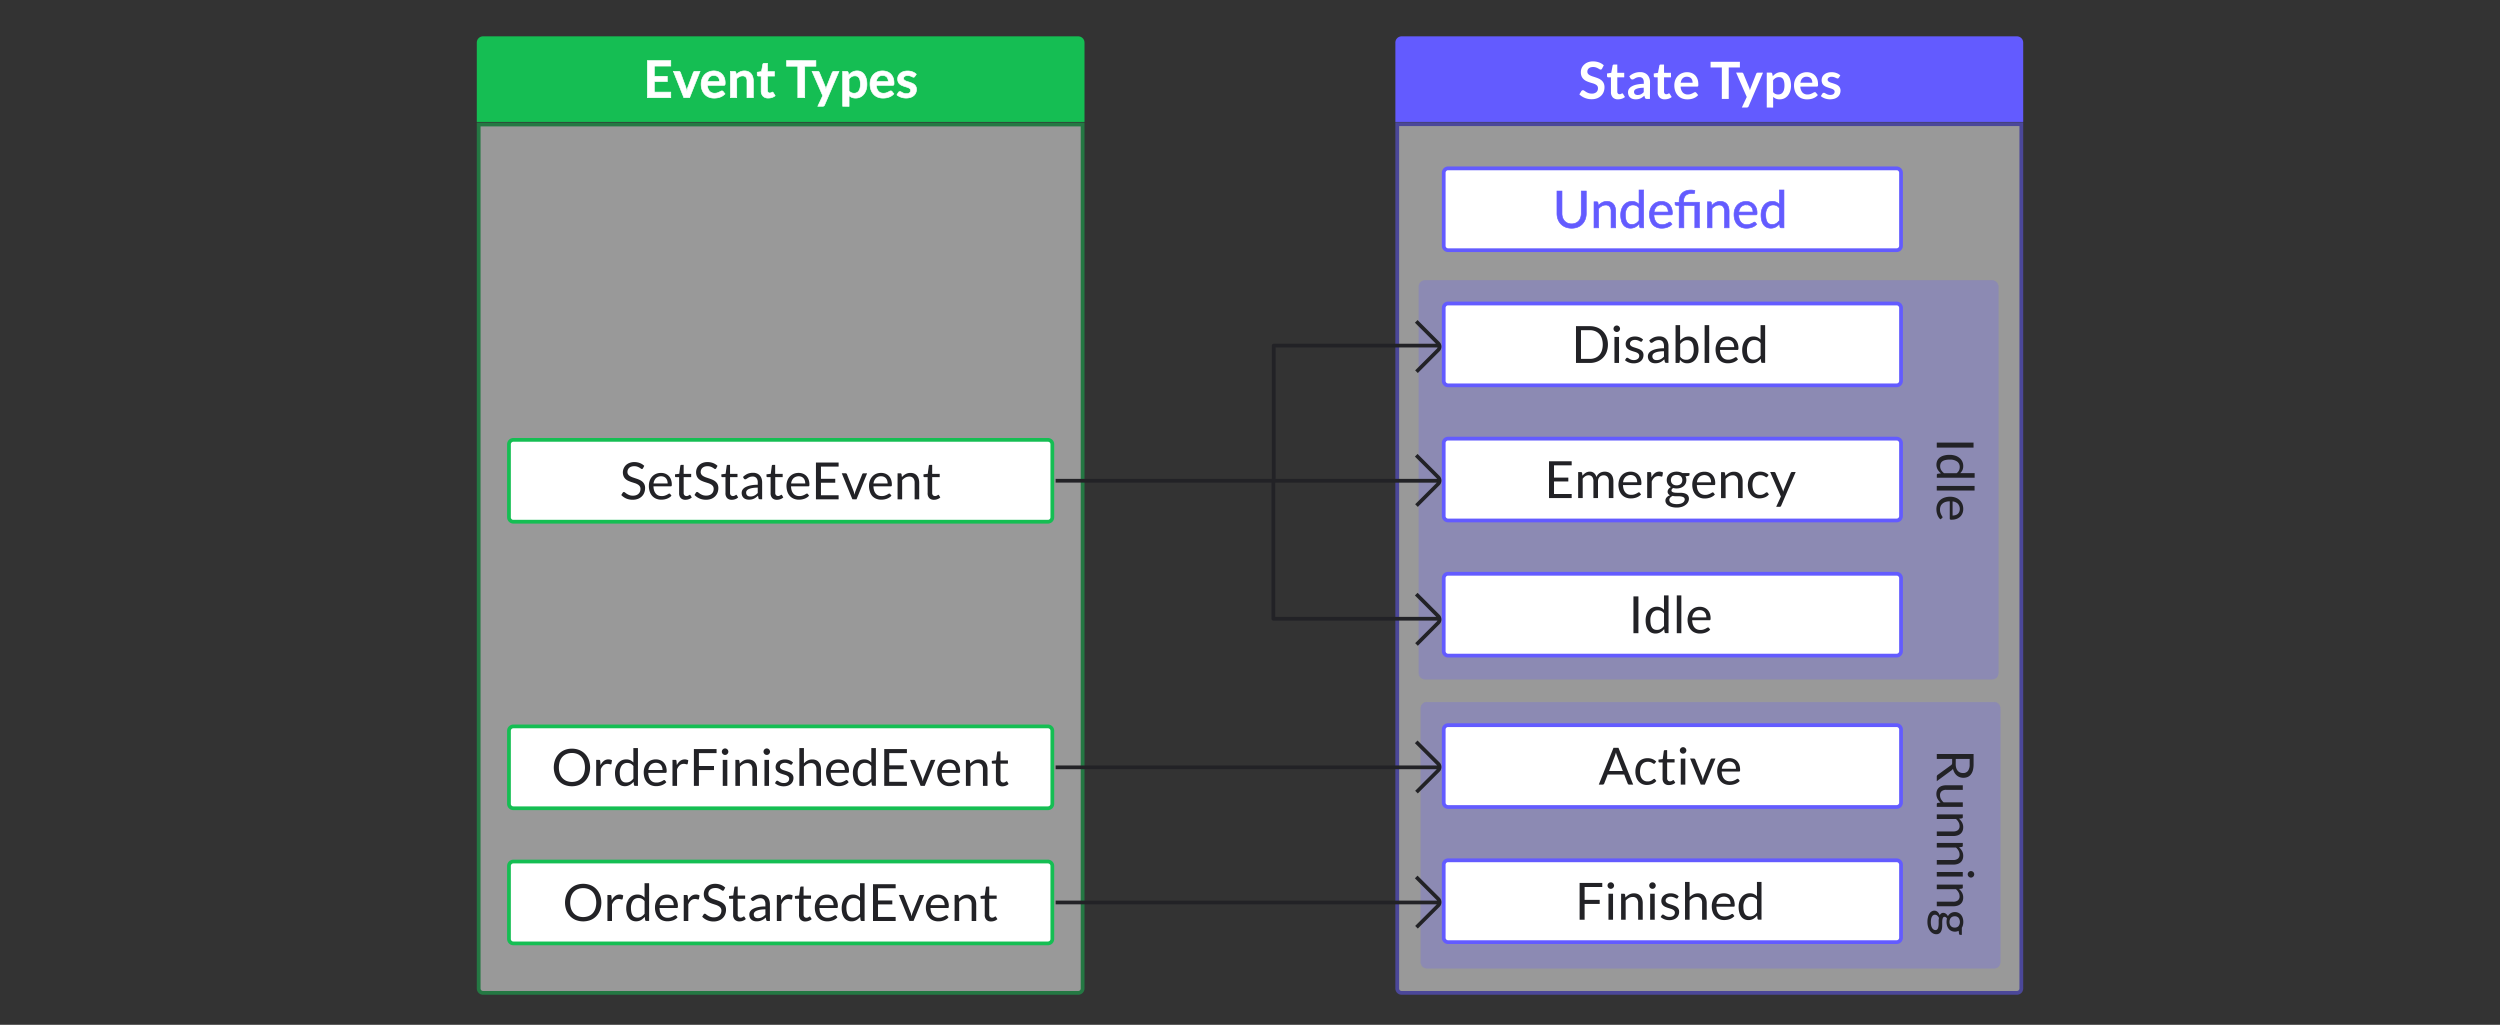 <svg xmlns="http://www.w3.org/2000/svg" width="1998" height="819"><rect width="100%" height="100%" fill="#333333" stroke="none"/><defs><style>.b57f0920-aa57-41c4-848e-ccddf68802a1{opacity:.5}.b91196b4-7eb2-4b74-a706-6a72935771bf,.f440a54f-bc4e-4771-9648-00fefa13d6cf{fill:#fff}.a950be33-0183-42ae-a9a2-2a763b8846be{fill:#635bff}.a923ff92-4bed-4d2e-a6c5-21d9a3492d8e{opacity:.25}.b91196b4-7eb2-4b74-a706-6a72935771bf{stroke-miterlimit:10;stroke-width:.5px}.a233addf-8b32-40b4-8655-fbb335475e0e{fill:#15be53}.b91196b4-7eb2-4b74-a706-6a72935771bf{stroke:#fff}</style></defs><g id="f9e318ae-a64b-4691-8cf1-ed0b627d28ca" data-name="Layer 2"><g class="b57f0920-aa57-41c4-848e-ccddf68802a1"><path class="f440a54f-bc4e-4771-9648-00fefa13d6cf" d="M1120.17 793.5a3.5 3.5 0 01-3.5-3.5V99.23h498.77V790a3.5 3.5 0 01-3.5 3.5z"/><path class="a950be33-0183-42ae-a9a2-2a763b8846be" d="M1613.94 100.73V790a2 2 0 01-2 2h-491.77a2 2 0 01-2-2V100.73h495.77m3-3h-501.77V790a5 5 0 005 5h491.77a5 5 0 005-5V97.73z"/></g><g class="a923ff92-4bed-4d2e-a6c5-21d9a3492d8e"><rect class="a950be33-0183-42ae-a9a2-2a763b8846be" x="1134.04" y="224.25" width="462.9" height="318.5" rx="4.75"/><path class="a950be33-0183-42ae-a9a2-2a763b8846be" d="M1592.19 224.5a4.5 4.5 0 014.5 4.5v309a4.5 4.5 0 01-4.5 4.5h-453.4a4.51 4.51 0 01-4.5-4.5V229a4.51 4.51 0 014.5-4.5h453.4m0-.5h-453.4a5 5 0 00-5 5v309a5 5 0 005 5h453.4a5 5 0 005-5V229a5 5 0 00-5-5z"/></g><g class="a923ff92-4bed-4d2e-a6c5-21d9a3492d8e"><rect class="a950be33-0183-42ae-a9a2-2a763b8846be" x="1135.6" y="561.25" width="462.9" height="212.5" rx="4.75"/><path class="a950be33-0183-42ae-a9a2-2a763b8846be" d="M1593.75 561.5a4.51 4.51 0 014.5 4.5v203a4.51 4.51 0 01-4.5 4.5h-453.4a4.51 4.51 0 01-4.5-4.5V566a4.51 4.51 0 014.5-4.5h453.4m0-.5h-453.4a5 5 0 00-5 5v203a5 5 0 005 5h453.4a5 5 0 005-5V566a5 5 0 00-5-5z"/></g><path class="a950be33-0183-42ae-a9a2-2a763b8846be" d="M1120.17 29.05h491.77a5 5 0 015 5v63.4h-501.77v-63.4a5 5 0 015-5z"/><path class="f440a54f-bc4e-4771-9648-00fefa13d6cf" d="M1280.41 54.79a1.5 1.5 0 01-.52.64 1.34 1.34 0 01-.71.18 1.79 1.79 0 01-.92-.31c-.34-.22-.75-.45-1.21-.71a10 10 0 00-1.63-.71 7 7 0 00-2.21-.32 6.61 6.61 0 00-2 .28 4.13 4.13 0 00-1.44.77 3.05 3.05 0 00-.87 1.18 3.9 3.9 0 00-.28 1.51 2.61 2.61 0 00.58 1.74 4.87 4.87 0 001.55 1.19 14.06 14.06 0 002.19.88c.82.26 1.66.54 2.52.83a25.94 25.94 0 012.51 1 8.76 8.76 0 012.2 1.48 6.66 6.66 0 011.54 2.18 7.43 7.43 0 01.59 3.14 10.22 10.22 0 01-.69 3.77 8.63 8.63 0 01-2 3 9.47 9.47 0 01-3.23 2.06 12.09 12.09 0 01-4.37.74 14.42 14.42 0 01-2.79-.27 15.22 15.22 0 01-2.64-.79 13.89 13.89 0 01-2.36-1.23 12.41 12.41 0 01-2-1.6l1.6-2.65a2.11 2.11 0 01.55-.48 1.33 1.33 0 01.71-.2 1.93 1.93 0 011.1.42c.4.28.87.59 1.41.94a10.63 10.63 0 001.91.93 7.36 7.36 0 002.63.42 5.4 5.4 0 003.66-1.12 4 4 0 001.29-3.21 3 3 0 00-.59-1.91 4.74 4.74 0 00-1.49-1.16 11.63 11.63 0 00-2.19-.85c-.82-.23-1.66-.48-2.5-.76a21.37 21.37 0 01-2.51-1 8.35 8.35 0 01-2.19-1.5A7 7 0 011264 61a8.78 8.78 0 01-.59-3.42 8.13 8.13 0 01.65-3.16 8 8 0 011.94-2.72 9.11 9.11 0 013-1.91 11 11 0 014.12-.72 13.78 13.78 0 014.84.82 10.9 10.9 0 013.78 2.3zm12.74 24.6a5.52 5.52 0 01-4.2-1.54 5.94 5.94 0 01-1.48-4.28V61.81h-2.13a1 1 0 01-.71-.27 1 1 0 01-.3-.8v-2l3.39-.55 1.06-5.75a1 1 0 01.38-.63 1.22 1.22 0 01.75-.23h2.63v6.62h5.54v3.61h-5.54v11.41a2.23 2.23 0 00.49 1.54 1.67 1.67 0 001.31.55 2.5 2.5 0 00.79-.11 5.22 5.22 0 00.56-.24l.42-.23a.65.65 0 01.37-.12.57.57 0 01.37.12 1.79 1.79 0 01.3.34l1.52 2.46a7.65 7.65 0 01-2.54 1.39 9.34 9.34 0 01-2.98.47zm25.47-.32h-2.28a2.49 2.49 0 01-1.13-.22 1.35 1.35 0 01-.61-.87l-.46-1.5a15.47 15.47 0 01-1.57 1.26 9.1 9.1 0 01-1.59.92 8 8 0 01-1.74.55 10.79 10.79 0 01-2 .18 8 8 0 01-2.46-.36 5.24 5.24 0 01-1.94-1.08 4.84 4.84 0 01-1.26-1.79 6.18 6.18 0 01-.46-2.49 4.94 4.94 0 01.63-2.36 6 6 0 012.08-2.1 13.31 13.31 0 013.88-1.55 24.83 24.83 0 016-.62V65.8a4.67 4.67 0 00-.89-3.15 3.27 3.27 0 00-2.6-1 6.34 6.34 0 00-2 .28 8.22 8.22 0 00-1.42.65l-1.12.65a2.28 2.28 0 01-1.13.28 1.5 1.5 0 01-.88-.26 2.1 2.1 0 01-.6-.66l-.92-1.62a12.5 12.5 0 018.76-3.33 8.5 8.5 0 013.29.61 7 7 0 012.45 1.68 7.25 7.25 0 011.53 2.58 9.85 9.85 0 01.53 3.28zm-9.85-3.16a7 7 0 001.43-.14 6 6 0 001.25-.43 6.32 6.32 0 001.12-.7 9.56 9.56 0 001.1-1v-3.5a20.13 20.13 0 00-3.7.28 10 10 0 00-2.39.71 3.14 3.14 0 00-1.29 1 2.56 2.56 0 00.42 3.18 3.42 3.42 0 002.06.6zm21.75 3.48a5.54 5.54 0 01-4.21-1.54 5.94 5.94 0 01-1.48-4.28V61.81h-2.13a1 1 0 01-.71-.27 1 1 0 01-.3-.8v-2l3.39-.55 1.07-5.75a1 1 0 01.38-.63 1.17 1.17 0 01.74-.23h2.63v6.62h5.54v3.61h-5.54v11.41a2.23 2.23 0 00.49 1.54 1.68 1.68 0 001.32.55 2.6 2.6 0 00.79-.11 6 6 0 00.55-.24l.42-.23a.68.68 0 01.37-.12.57.57 0 01.37.12 1.79 1.79 0 01.31.34l1.52 2.46a7.69 7.69 0 01-2.55 1.39 9.32 9.32 0 01-2.97.47zm17.66-21.7a10.26 10.26 0 013.66.63 8.17 8.17 0 012.89 1.86 8.63 8.63 0 011.89 3 11.31 11.31 0 01.67 4.05 6.39 6.39 0 010 1 1.71 1.71 0 01-.18.6.75.75 0 01-.36.3 1.37 1.37 0 01-.58.1h-13a7.28 7.28 0 001.75 4.76 5.44 5.44 0 004 1.52 7 7 0 002.12-.29 9.68 9.68 0 001.56-.64q.68-.34 1.17-.63a1.9 1.9 0 011-.29 1.12 1.12 0 01.53.12 1.18 1.18 0 01.39.35l1.48 1.85a8.69 8.69 0 01-1.89 1.65 11.29 11.29 0 01-2.18 1.07 12.64 12.64 0 01-2.32.56 16.55 16.55 0 01-2.29.16 11.29 11.29 0 01-4.08-.72 9.23 9.23 0 01-3.29-2.16 10.07 10.07 0 01-2.19-3.53 13.48 13.48 0 01-.8-4.87 11.72 11.72 0 01.69-4 9.83 9.83 0 012-3.31 9.24 9.24 0 013.18-2.22 10.4 10.4 0 014.18-.92zm.11 3.63a4.7 4.7 0 00-3.47 1.25 6.12 6.12 0 00-1.6 3.55h9.52a6.24 6.24 0 00-.27-1.86 4.34 4.34 0 00-.82-1.53 4 4 0 00-1.4-1 4.76 4.76 0 00-1.96-.41zm42.24-11.92v4.53h-8.92v25.14h-5.52V53.93h-9V49.4z"/><path class="f440a54f-bc4e-4771-9648-00fefa13d6cf" d="M1397.53 84.85a1.9 1.9 0 01-.59.81 1.75 1.75 0 01-1.1.28h-3.77l3.94-8.43-8.52-19.51h4.43a1.4 1.4 0 01.95.29 1.84 1.84 0 01.49.66l4.49 10.91a10.41 10.41 0 01.39 1.11c.11.39.21.77.29 1.15.11-.4.23-.78.36-1.15s.27-.74.42-1.13l4.23-10.84a1.55 1.55 0 01.54-.68 1.43 1.43 0 01.85-.27h4.07zm14.47 1.09V58h3.1a1.51 1.51 0 01.84.23 1.06 1.06 0 01.45.7l.41 2a10.54 10.54 0 012.93-2.36 7.92 7.92 0 013.86-.91 6.88 6.88 0 013.15.72 7.09 7.09 0 012.46 2.09 9.72 9.72 0 011.6 3.36 16.75 16.75 0 01.57 4.59 14.25 14.25 0 01-.64 4.37 10.8 10.8 0 01-1.81 3.49 8.45 8.45 0 01-2.85 2.3 8.26 8.26 0 01-3.75.83 7.6 7.6 0 01-3-.54 7.23 7.23 0 01-2.22-1.51v8.62zm9.85-24.31a5.25 5.25 0 00-2.7.66 7.89 7.89 0 00-2.08 1.88v9.44a4.84 4.84 0 001.87 1.49 5.69 5.69 0 002.19.42 5 5 0 002.08-.43 4 4 0 001.58-1.32 6.5 6.5 0 001-2.22 12.9 12.9 0 00.35-3.17 14 14 0 00-.3-3.13 6 6 0 00-.85-2.08 3.27 3.27 0 00-1.35-1.17 4.09 4.09 0 00-1.84-.37zm22.01-3.94a10.34 10.34 0 013.66.63 8.22 8.22 0 012.88 1.86 8.35 8.35 0 011.89 3 11.31 11.31 0 01.67 4.05 6.39 6.39 0 010 1 1.52 1.52 0 01-.18.6.75.75 0 01-.36.3 1.37 1.37 0 01-.58.1h-13a7.28 7.28 0 001.74 4.76 5.44 5.44 0 004 1.52 7.08 7.08 0 002.13-.29 9.94 9.94 0 001.55-.64q.68-.34 1.17-.63a1.9 1.9 0 011-.29 1.12 1.12 0 01.53.12 1.18 1.18 0 01.39.35l1.48 1.85a8.69 8.69 0 01-1.89 1.65 10.75 10.75 0 01-2.18 1.07 12.45 12.45 0 01-2.32.56 16.55 16.55 0 01-2.29.16 11.37 11.37 0 01-4.08-.72 9.32 9.32 0 01-3.29-2.16 10.07 10.07 0 01-2.19-3.53 13.7 13.7 0 01-.8-4.87 11.49 11.49 0 01.7-4 9.65 9.65 0 012-3.31 9.43 9.43 0 013.18-2.22 10.41 10.41 0 014.19-.92zm.1 3.63a4.7 4.7 0 00-3.47 1.25 6.18 6.18 0 00-1.6 3.55h9.52a6.24 6.24 0 00-.27-1.86 4.34 4.34 0 00-.82-1.53 3.92 3.92 0 00-1.39-1 4.81 4.81 0 00-1.93-.41zm25.62.8a1.29 1.29 0 01-.43.46 1.09 1.09 0 01-.57.13 1.74 1.74 0 01-.79-.2l-1-.46a9 9 0 00-1.26-.47 6.31 6.31 0 00-1.67-.2 3.87 3.87 0 00-2.36.64 2 2 0 00-.86 1.66 1.61 1.61 0 00.44 1.14 4.15 4.15 0 001.17.81 10.78 10.78 0 001.65.62c.62.19 1.25.39 1.89.61s1.27.47 1.89.75a6.75 6.75 0 011.65 1.06 5.15 5.15 0 011.17 1.55 5 5 0 01.44 2.18 7 7 0 01-.56 2.8 6.18 6.18 0 01-1.62 2.22 7.66 7.66 0 01-2.63 1.45 12.46 12.46 0 01-5.73.33 13 13 0 01-2-.54 11.41 11.41 0 01-1.76-.83 8.29 8.29 0 01-1.43-1l1.17-1.93a1.6 1.6 0 01.54-.53 1.4 1.4 0 01.77-.19 1.63 1.63 0 01.9.27c.28.18.6.37 1 .57a8.39 8.39 0 001.3.58 5.73 5.73 0 001.9.26 5.05 5.05 0 001.55-.21 3.27 3.27 0 001.07-.56 2.18 2.18 0 00.61-.82 2.38 2.38 0 00.2-1 1.73 1.73 0 00-.44-1.21 4.05 4.05 0 00-1.17-.82 12.57 12.57 0 00-1.66-.63c-.63-.18-1.26-.38-1.91-.6a18.58 18.58 0 01-1.91-.77 6.38 6.38 0 01-1.66-1.12 4.88 4.88 0 01-1.17-1.66 5.72 5.72 0 01-.44-2.38 6.09 6.09 0 01.51-2.46 5.66 5.66 0 011.51-2 7.34 7.34 0 012.48-1.4 10.33 10.33 0 013.44-.52 10.5 10.5 0 014 .72 8.73 8.73 0 013 1.88zm-121.33 230.04a22.75 22.75 0 01-.28 3.16 16.43 16.43 0 01-.77 3.07 13.35 13.35 0 01-1.33 2.77 9.89 9.89 0 01-1.93 2.24 8.74 8.74 0 01-2.58 1.52 9.91 9.91 0 01-6.51 0 8.57 8.57 0 01-2.57-1.52 10.06 10.06 0 01-2-2.25 14 14 0 01-1.35-2.78 16.56 16.56 0 01-.79-3.06 19.93 19.93 0 01-.28-3.15v-3.32a21.17 21.17 0 01.27-3.16 17.59 17.59 0 01.78-3.08 14.18 14.18 0 011.34-2.77 9.83 9.83 0 011.94-2.26 8.39 8.39 0 012.57-1.53 9.94 9.94 0 016.52 0 8.46 8.46 0 012.59 1.52 9.74 9.74 0 011.93 2.25 14.18 14.18 0 011.34 2.77 15.9 15.9 0 01.78 3.09 22.89 22.89 0 01.28 3.17zm-3.67-3.36c0-.7-.06-1.42-.14-2.18a15.73 15.73 0 00-.41-2.24 12.86 12.86 0 00-.77-2.13 6.91 6.91 0 00-1.21-1.78 5.35 5.35 0 00-1.7-1.22 5.43 5.43 0 00-2.28-.45 5.26 5.26 0 00-2.27.46 5.66 5.66 0 00-1.7 1.23 7.13 7.13 0 00-1.2 1.78 12.89 12.89 0 00-.78 2.13 15.73 15.73 0 00-.41 2.24c-.09.76-.14 1.48-.16 2.16v3.36c0 .68.07 1.41.16 2.17a15.64 15.64 0 00.42 2.25 13.9 13.9 0 00.79 2.13 6.9 6.9 0 001.2 1.8 5.66 5.66 0 001.7 1.23 5.93 5.93 0 004.58 0 5.42 5.42 0 001.7-1.23 7 7 0 001.19-1.79 13.32 13.32 0 00.76-2.12 14.33 14.33 0 00.4-2.25c.07-.77.11-1.49.13-2.19zm22.26 4.36H1361v11.91h-3.69v-29.18h8.56a14.42 14.42 0 013.84.58 9.29 9.29 0 013.16 1.63 7.47 7.47 0 012.12 2.71 8.83 8.83 0 01.77 3.84 7.92 7.92 0 01-.41 2.6 7.74 7.74 0 01-1.13 2.15 8.4 8.4 0 01-1.72 1.7 11.12 11.12 0 01-2.21 1.26l6.19 12.47v.24h-3.9zm-5.83-3h5a7.57 7.57 0 002.35-.39 6 6 0 001.93-1.07 5 5 0 001.31-1.72 5.36 5.36 0 00.48-2.33 6.07 6.07 0 00-.46-2.46 4.82 4.82 0 00-1.28-1.76 5.59 5.59 0 00-2-1.07 8.46 8.46 0 00-2.47-.38H1361zm23.7 14.91v-29.18h6.75a14.72 14.72 0 015.44 1 11.72 11.72 0 014 2.77 12 12 0 012.52 4.25 16.66 16.66 0 01.89 5.48v2.14a16.66 16.66 0 01-.89 5.48 12 12 0 01-2.52 4.25 11.57 11.57 0 01-4 2.76 14.33 14.33 0 01-5.44 1zm3.76-26.13V302h3a9.6 9.6 0 004.08-.83 7.89 7.89 0 002.86-2.21 9.17 9.17 0 001.68-3.31 15.49 15.49 0 00.58-4.13v-2.18a14.9 14.9 0 00-.59-4.12 9.4 9.4 0 00-1.68-3.29 7.8 7.8 0 00-2.85-2.19 9.91 9.91 0 00-4.08-.84zm40.53 12.64h-12.18v10.34h14.21v3.15h-17.92v-29.18h17.74v3.17h-14v9.38H1429zm21.56 1.58h-5.83v11.91H1441v-29.18h8.56a14.55 14.55 0 013.85.58 9.24 9.24 0 013.15 1.63 7.61 7.61 0 012.13 2.71 9 9 0 01.77 3.84 7.92 7.92 0 01-.41 2.6 8 8 0 01-1.13 2.15 8.45 8.45 0 01-1.73 1.7 11 11 0 01-2.2 1.26l6.19 12.47v.24h-3.91zm-5.83-3h5a7.45 7.45 0 002.34-.39 6.09 6.09 0 001.94-1.07 5.08 5.08 0 001.31-1.72 5.36 5.36 0 00.48-2.33 6.07 6.07 0 00-.46-2.46 5.06 5.06 0 00-1.28-1.76 5.55 5.55 0 00-2-1.07 8.41 8.41 0 00-2.47-.38h-4.87z"/><rect class="f440a54f-bc4e-4771-9648-00fefa13d6cf" x="1153.82" y="242.55" width="365.47" height="65.39" rx="3.5"/><path class="a950be33-0183-42ae-a9a2-2a763b8846be" d="M1515.79 244.05a2 2 0 012 2v58.4a2 2 0 01-2 2h-358.47a2 2 0 01-2-2v-58.4a2 2 0 012-2h358.47m0-3h-358.47a5 5 0 00-5 5v58.4a5 5 0 005 5h358.47a5 5 0 005-5v-58.4a5 5 0 00-5-5z"/><path class="f440a54f-bc4e-4771-9648-00fefa13d6cf" d="M1348.25 184.16a22.75 22.75 0 01-.28 3.16 16.43 16.43 0 01-.77 3.07 13.35 13.35 0 01-1.33 2.77 9.89 9.89 0 01-1.93 2.24 8.74 8.74 0 01-2.58 1.52 9.91 9.91 0 01-6.51 0 8.57 8.57 0 01-2.57-1.52 10.06 10.06 0 01-2-2.25 14 14 0 01-1.35-2.78 16.56 16.56 0 01-.79-3.06 19.93 19.93 0 01-.28-3.15v-3.32a21.17 21.17 0 01.27-3.16 17.59 17.59 0 01.78-3.08 14.18 14.18 0 011.34-2.77 9.83 9.83 0 011.94-2.26 8.39 8.39 0 012.57-1.53 9.94 9.94 0 016.52 0 8.46 8.46 0 012.59 1.52 9.74 9.74 0 011.93 2.25 14.18 14.18 0 011.34 2.77 15.9 15.9 0 01.78 3.09 22.89 22.89 0 01.28 3.17zm-3.67-3.36c0-.7-.06-1.42-.14-2.18a15.73 15.73 0 00-.41-2.24 12.86 12.86 0 00-.77-2.13 6.91 6.91 0 00-1.21-1.78 5.35 5.35 0 00-1.7-1.22 5.43 5.43 0 00-2.28-.45 5.26 5.26 0 00-2.27.46 5.66 5.66 0 00-1.7 1.23 7.13 7.13 0 00-1.2 1.78 12.89 12.89 0 00-.78 2.13 15.73 15.73 0 00-.41 2.24c-.09.76-.14 1.48-.16 2.16v3.36c0 .68.07 1.41.16 2.17a15.64 15.64 0 00.42 2.25 13.9 13.9 0 00.79 2.13 6.9 6.9 0 001.2 1.8 5.66 5.66 0 001.7 1.23 5.93 5.93 0 004.58 0 5.42 5.42 0 001.7-1.23 7 7 0 001.19-1.79 13.32 13.32 0 00.76-2.12 14.33 14.33 0 00.4-2.25c.07-.77.11-1.49.13-2.19zm22.26 4.36H1361v11.91h-3.69v-29.18h8.56a14.42 14.42 0 013.84.58 9.29 9.29 0 013.16 1.63 7.47 7.47 0 012.12 2.71 8.83 8.83 0 01.77 3.84 7.92 7.92 0 01-.41 2.6 7.74 7.74 0 01-1.13 2.15 8.4 8.4 0 01-1.72 1.7 11.12 11.12 0 01-2.21 1.26l6.19 12.47v.24h-3.9zm-5.83-3h5a7.57 7.57 0 002.35-.39 6 6 0 001.93-1.07 5 5 0 001.31-1.72 5.36 5.36 0 00.48-2.33 6.07 6.07 0 00-.46-2.46 4.82 4.82 0 00-1.28-1.76 5.59 5.59 0 00-2-1.07 8.46 8.46 0 00-2.47-.38H1361zm23.7 14.91v-29.18h6.75a14.72 14.72 0 015.44 1 11.72 11.72 0 014 2.77 12 12 0 012.52 4.25 16.66 16.66 0 01.89 5.48v2.14a16.66 16.66 0 01-.89 5.48 12 12 0 01-2.52 4.25 11.57 11.57 0 01-4 2.76 14.33 14.33 0 01-5.44 1zm3.76-26.13V194h3a9.6 9.6 0 004.08-.83 7.89 7.89 0 002.86-2.21 9.17 9.17 0 001.68-3.31 15.49 15.49 0 00.58-4.13v-2.18a14.9 14.9 0 00-.59-4.12 9.4 9.4 0 00-1.68-3.29 7.8 7.8 0 00-2.85-2.19 9.91 9.91 0 00-4.08-.84zm40.53 12.64h-12.18v10.34h14.21v3.15h-17.92v-29.18h17.74v3.17h-14v9.38H1429zm21.56 1.58h-5.83v11.91H1441v-29.18h8.56a14.55 14.55 0 013.85.58 9.24 9.24 0 013.15 1.63 7.61 7.61 0 012.13 2.71 9 9 0 01.77 3.84 7.92 7.92 0 01-.41 2.6 8 8 0 01-1.13 2.15 8.45 8.45 0 01-1.73 1.7 11 11 0 01-2.2 1.26l6.19 12.47v.24h-3.91zm-5.83-3h5a7.45 7.45 0 002.34-.39 6.09 6.09 0 001.94-1.07 5.08 5.08 0 001.31-1.72 5.36 5.36 0 00.48-2.33 6.07 6.07 0 00-.46-2.46 5.06 5.06 0 00-1.28-1.76 5.55 5.55 0 00-2-1.07 8.41 8.41 0 00-2.47-.38h-4.87z"/><rect class="f440a54f-bc4e-4771-9648-00fefa13d6cf" x="1153.82" y="134.55" width="365.47" height="65.39" rx="3.5"/><path class="a950be33-0183-42ae-a9a2-2a763b8846be" d="M1515.79 136.05a2 2 0 012 2v58.4a2 2 0 01-2 2h-358.47a2 2 0 01-2-2v-58.4a2 2 0 012-2h358.47m0-3h-358.47a5 5 0 00-5 5v58.4a5 5 0 005 5h358.47a5 5 0 005-5v-58.4a5 5 0 00-5-5z"/><path d="M1256 178.91a8.17 8.17 0 003.26-.62 6.88 6.88 0 002.44-1.72 7.58 7.58 0 001.51-2.65 10.42 10.42 0 00.53-3.38v-17.88h4v17.88a13.39 13.39 0 01-.81 4.71 11.07 11.07 0 01-2.32 3.77 10.6 10.6 0 01-3.68 2.49 13.57 13.57 0 01-9.77 0 10.64 10.64 0 01-3.69-2.49 10.79 10.79 0 01-2.33-3.77 13.39 13.39 0 01-.81-4.71v-17.88h4v17.85a10.44 10.44 0 00.52 3.39 7.45 7.45 0 001.52 2.65 6.94 6.94 0 002.44 1.73 8.08 8.08 0 003.19.63zm17.94 3.16v-20.79h2.17a.93.93 0 011 .76l.29 2.26a11.58 11.58 0 013-2.42 7.8 7.8 0 013.87-.93 7.43 7.43 0 013 .57 5.75 5.75 0 012.18 1.6 7.06 7.06 0 011.32 2.49 10.9 10.9 0 01.45 3.22v13.24h-3.65v-13.24a5.59 5.59 0 00-1.08-3.66 4 4 0 00-3.29-1.3 6.16 6.16 0 00-3 .78 10 10 0 00-2.59 2.11v15.31zm37.44 0a.94.94 0 01-1-.76l-.32-2.53a11 11 0 01-3 2.6 7.79 7.79 0 01-3.93 1 7.61 7.61 0 01-3.24-.68 6.8 6.8 0 01-2.48-2 9.54 9.54 0 01-1.58-3.33 17 17 0 01-.56-4.57 14.33 14.33 0 01.62-4.28 10.47 10.47 0 011.77-3.44 8.56 8.56 0 012.82-2.29 8.4 8.4 0 013.78-.83 7.52 7.52 0 013.26.65 7.68 7.68 0 012.42 1.82v-11.59h3.65v30.23zm-7.08-2.67a5.87 5.87 0 003.13-.82 9 9 0 002.47-2.32v-10a5.69 5.69 0 00-2.2-1.9 6.42 6.42 0 00-2.66-.55 5.27 5.27 0 00-4.47 2.08 9.67 9.67 0 00-1.56 5.91 14.55 14.55 0 00.35 3.47 6.61 6.61 0 001 2.38A4 4 0 001302 179a5.56 5.56 0 002.3.4zm23.62-18.4a9.19 9.19 0 013.44.63 7.74 7.74 0 012.73 1.8 8.19 8.19 0 011.8 2.92 11.25 11.25 0 01.64 3.95 2.45 2.45 0 01-.18 1.15.77.77 0 01-.7.28h-13.83a11.48 11.48 0 00.54 3.43 7 7 0 001.35 2.43 5.48 5.48 0 002 1.46 7.09 7.09 0 002.67.48 7.55 7.55 0 002.37-.32 11.93 11.93 0 001.71-.68q.72-.37 1.2-.69a1.62 1.62 0 01.83-.32.81.81 0 01.7.35l1 1.33a6.76 6.76 0 01-1.62 1.43 10.51 10.51 0 01-2 1 12.84 12.84 0 01-2.23.59 13.67 13.67 0 01-2.28.19 10.5 10.5 0 01-4-.73 8.59 8.59 0 01-3.14-2.13A9.75 9.75 0 011319 176a14.16 14.16 0 01-.74-4.76 12 12 0 01.67-4.06 9.36 9.36 0 011.92-3.27 8.9 8.9 0 013-2.18 10.19 10.19 0 014.07-.73zm.08 2.69a5.62 5.62 0 00-4.17 1.53 7.16 7.16 0 00-1.88 4.24h11.3a7.45 7.45 0 00-.35-2.33 5.1 5.1 0 00-1-1.83 4.73 4.73 0 00-1.66-1.19 5.53 5.53 0 00-2.24-.47zm14 18.38V164.4l-2.3-.27a1.73 1.73 0 01-.7-.31.75.75 0 01-.28-.63v-1.5h3.28v-1.15a9.89 9.89 0 01.6-3.5 7.27 7.27 0 011.78-2.73 8.08 8.08 0 013-1.79 13 13 0 015.72-.53 7 7 0 011.41.32l-.13 1.9a.35.35 0 01-.24.33 1.89 1.89 0 01-.6.07h-1c-2.42 0-4.19.51-5.29 1.51a5.82 5.82 0 00-1.65 4.53v1h12.56v20.38h-3.65v-17.69h-8.78v17.73zm22.58 0v-20.79h2.18a.93.93 0 011 .76l.29 2.26a11.54 11.54 0 013-2.42 7.86 7.86 0 013.87-.93 7.45 7.45 0 013 .57 5.72 5.72 0 012.17 1.6 7.08 7.08 0 011.33 2.49 10.9 10.9 0 01.45 3.22v13.24h-3.65v-13.24a5.59 5.59 0 00-1.08-3.66 4 4 0 00-3.29-1.3 6.16 6.16 0 00-3 .78 10 10 0 00-2.6 2.11v15.31zm31.05-21.07a9.19 9.19 0 013.44.63 7.74 7.74 0 012.73 1.8 8.19 8.19 0 011.8 2.92 11.25 11.25 0 01.64 3.95 2.45 2.45 0 01-.18 1.15.77.77 0 01-.7.28h-13.83a11.48 11.48 0 00.54 3.43 6.79 6.79 0 001.35 2.43 5.4 5.4 0 002 1.46 7.06 7.06 0 002.67.48 7.64 7.64 0 002.37-.32 11.93 11.93 0 001.71-.68q.72-.37 1.2-.69a1.62 1.62 0 01.83-.32.81.81 0 01.7.35l1 1.33a7 7 0 01-1.62 1.43 10.32 10.32 0 01-2 1 12.73 12.73 0 01-2.22.59 13.67 13.67 0 01-2.28.19 10.47 10.47 0 01-4-.73 8.59 8.59 0 01-3.14-2.13 9.75 9.75 0 01-2.06-3.48 14.16 14.16 0 01-.74-4.76 12 12 0 01.67-4.06 9.36 9.36 0 011.92-3.27 8.9 8.9 0 013-2.18 10.19 10.19 0 014.2-.8zm.08 2.69a5.6 5.6 0 00-4.17 1.53 7.16 7.16 0 00-1.88 4.24H1401a7.45 7.45 0 00-.35-2.33 5.1 5.1 0 00-1-1.83 4.73 4.73 0 00-1.66-1.19 5.56 5.56 0 00-2.28-.47zm27.82 18.38a.94.94 0 01-1-.76l-.32-2.53a11 11 0 01-3 2.6 7.79 7.79 0 01-3.93 1 7.61 7.61 0 01-3.24-.68 6.8 6.8 0 01-2.48-2 9.37 9.37 0 01-1.58-3.33 17 17 0 01-.56-4.57 14.33 14.33 0 01.62-4.28 10.47 10.47 0 011.77-3.44 8.13 8.13 0 016.6-3.12 7.52 7.52 0 013.26.65 7.68 7.68 0 012.42 1.82v-11.59h3.65v30.23zm-7.08-2.67a5.87 5.87 0 003.13-.82 9 9 0 002.47-2.32v-10a5.69 5.69 0 00-2.2-1.9 6.42 6.42 0 00-2.66-.55 5.27 5.27 0 00-4.47 2.08 9.67 9.67 0 00-1.56 5.91 14.55 14.55 0 00.35 3.47 6.61 6.61 0 001 2.38 4 4 0 001.66 1.37 5.56 5.56 0 002.28.38z" stroke-miterlimit="10" stroke-width=".5" stroke="#635bff" fill="#635bff"/><rect class="f440a54f-bc4e-4771-9648-00fefa13d6cf" x="1153.82" y="350.55" width="365.47" height="65.39" rx="3.5"/><path class="a950be33-0183-42ae-a9a2-2a763b8846be" d="M1515.79 352.05a2 2 0 012 2v58.4a2 2 0 01-2 2h-358.47a2 2 0 01-2-2v-58.4a2 2 0 012-2h358.47m0-3h-358.47a5 5 0 00-5 5v58.4a5 5 0 005 5h358.47a5 5 0 005-5v-58.4a5 5 0 00-5-5z"/><rect class="f440a54f-bc4e-4771-9648-00fefa13d6cf" x="1153.82" y="458.55" width="365.47" height="65.39" rx="3.5"/><path class="a950be33-0183-42ae-a9a2-2a763b8846be" d="M1515.79 460.05a2 2 0 012 2v58.4a2 2 0 01-2 2h-358.47a2 2 0 01-2-2v-58.4a2 2 0 012-2h358.47m0-3h-358.47a5 5 0 00-5 5v58.4a5 5 0 005 5h358.47a5 5 0 005-5v-58.4a5 5 0 00-5-5z"/><rect class="f440a54f-bc4e-4771-9648-00fefa13d6cf" x="1153.82" y="579.55" width="365.47" height="65.39" rx="3.5"/><path class="a950be33-0183-42ae-a9a2-2a763b8846be" d="M1515.79 581.05a2 2 0 012 2v58.4a2 2 0 01-2 2h-358.47a2 2 0 01-2-2v-58.4a2 2 0 012-2h358.47m0-3h-358.47a5 5 0 00-5 5v58.4a5 5 0 005 5h358.47a5 5 0 005-5v-58.4a5 5 0 00-5-5z"/><rect class="f440a54f-bc4e-4771-9648-00fefa13d6cf" x="1153.82" y="687.55" width="365.47" height="65.39" rx="3.5"/><path class="a950be33-0183-42ae-a9a2-2a763b8846be" d="M1515.79 689.05a2 2 0 012 2v58.4a2 2 0 01-2 2h-358.47a2 2 0 01-2-2v-58.4a2 2 0 012-2h358.47m0-3h-358.47a5 5 0 00-5 5v58.4a5 5 0 005 5h358.47a5 5 0 005-5v-58.4a5 5 0 00-5-5z"/><path class="a233addf-8b32-40b4-8655-fbb335475e0e" d="M386.06 29.05h475.67a5 5 0 015 5v63.4H381.06v-63.4a5 5 0 015-5z"/><path class="b91196b4-7eb2-4b74-a706-6a72935771bf" d="M536.09 48.4v4.39h-13.15V61h10.36v4.24h-10.36v8.4h13.15v4.41h-18.71V48.4zm15.04 29.67h-4.6L538.16 57h4.21a1.55 1.55 0 01.93.27 1.46 1.46 0 01.53.68l4.06 11.24a19.92 19.92 0 01.58 1.93q.24.95.42 1.89.2-.94.42-1.89a17.79 17.79 0 01.61-1.93L554.08 58a1.46 1.46 0 011.4-1h4zm19.37-21.38a10.34 10.34 0 013.66.63 8 8 0 012.84 1.86 8.35 8.35 0 011.89 3 11.31 11.31 0 01.68 4.05 8.12 8.12 0 01-.05 1 1.7 1.7 0 01-.19.6.75.75 0 01-.36.3 1.35 1.35 0 01-.57.1h-13a7.28 7.28 0 001.74 4.76 5.48 5.48 0 004 1.52 7 7 0 002.12-.29 10.5 10.5 0 001.56-.64l1.17-.63a1.87 1.87 0 011-.29 1.13 1.13 0 01.54.12 1.18 1.18 0 01.39.35l1.47 1.85a8.88 8.88 0 01-1.88 1.65 11.09 11.09 0 01-2.19 1.07 12.45 12.45 0 01-2.32.56 16.44 16.44 0 01-2.29.16 11.37 11.37 0 01-4.08-.72 9.19 9.19 0 01-3.28-2.16 10.23 10.23 0 01-2.2-3.53 13.7 13.7 0 01-.8-4.87 11.72 11.72 0 01.7-4.05 9.65 9.65 0 012-3.31 9.43 9.43 0 013.18-2.22 10.45 10.45 0 014.27-.87zm.1 3.63a4.71 4.71 0 00-3.47 1.25 6.24 6.24 0 00-1.6 3.55h9.52a6.58 6.58 0 00-.26-1.86 4.21 4.21 0 00-.83-1.53 3.83 3.83 0 00-1.39-1 4.81 4.81 0 00-1.97-.41zm13.13 17.75V57h3.1a1.24 1.24 0 011.29.93l.35 1.66a11.62 11.62 0 011.35-1.19 9.2 9.2 0 011.49-.92 7.77 7.77 0 011.7-.6 9.32 9.32 0 012-.2 7.54 7.54 0 013 .58 6.14 6.14 0 012.23 1.64 7.22 7.22 0 011.35 2.53 10.63 10.63 0 01.47 3.23v13.4H597V64.67a4.54 4.54 0 00-.89-3 3.33 3.33 0 00-2.68-1 5.26 5.26 0 00-2.47.59 9 9 0 00-2.17 1.62v15.19zm30.27.32a5.53 5.53 0 01-4.2-1.54 5.94 5.94 0 01-1.48-4.28V60.81h-2.13a1 1 0 01-.71-.27 1 1 0 01-.3-.8v-2l3.39-.55 1.07-5.75a1 1 0 01.37-.63 1.22 1.22 0 01.75-.23h2.63v6.62h5.54v3.61h-5.54v11.41a2.23 2.23 0 00.49 1.54 1.67 1.67 0 001.31.55 2.62 2.62 0 00.8-.11 6 6 0 00.55-.24l.42-.23a.68.68 0 01.37-.12.57.57 0 01.37.12 1.79 1.79 0 01.31.34l1.51 2.46a7.55 7.55 0 01-2.52 1.39 9.34 9.34 0 01-3 .47zm38.06-29.99v4.53h-8.93v25.14h-5.52V52.93h-9V48.4z"/><path class="b91196b4-7eb2-4b74-a706-6a72935771bf" d="M659.05 83.85a1.88 1.88 0 01-.58.81 1.77 1.77 0 01-1.1.28h-3.78l3.94-8.43L649 57h4.43a1.37 1.37 0 01.94.29 1.87 1.87 0 01.5.66l4.49 10.91a10.41 10.41 0 01.39 1.11c.11.39.2.77.29 1.15.11-.4.23-.78.36-1.15s.27-.74.42-1.13L665.06 58a1.5 1.5 0 01.55-.68 1.41 1.41 0 01.85-.27h4.06zm14.42 1.09V57h3.1a1.51 1.51 0 01.84.23 1 1 0 01.46.7l.41 2a10.5 10.5 0 012.92-2.36 8 8 0 013.87-.91 6.88 6.88 0 013.15.72 7.09 7.09 0 012.46 2.09 10.09 10.09 0 011.6 3.36 16.77 16.77 0 01.56 4.59 14.56 14.56 0 01-.63 4.37 10.82 10.82 0 01-1.82 3.49 8.35 8.35 0 01-2.85 2.3 8.19 8.19 0 01-3.74.83 7.6 7.6 0 01-3-.54 7.27 7.27 0 01-2.23-1.51v8.62zm9.85-24.31a5.25 5.25 0 00-2.7.66 8 8 0 00-2.08 1.88v9.44a4.86 4.86 0 001.88 1.49 5.69 5.69 0 002.19.42 5 5 0 002.08-.43 4.08 4.08 0 001.58-1.32 6.5 6.5 0 001-2.22 12.44 12.44 0 00.35-3.17 14 14 0 00-.3-3.13 5.79 5.79 0 00-.85-2.08 3.24 3.24 0 00-1.35-1.17 4.17 4.17 0 00-1.8-.37zm22.06-3.94a10.26 10.26 0 013.66.63 8.17 8.17 0 012.89 1.86 8.47 8.47 0 011.88 3 11.31 11.31 0 01.68 4.05 8.12 8.12 0 010 1 1.7 1.7 0 01-.19.6.75.75 0 01-.36.3 1.35 1.35 0 01-.57.1h-13a7.23 7.23 0 001.75 4.76 5.44 5.44 0 004 1.52 7 7 0 002.12-.29 9.68 9.68 0 001.56-.64q.68-.34 1.17-.63a1.89 1.89 0 011-.29 1.13 1.13 0 01.54.12 1.18 1.18 0 01.39.35l1.47 1.85a8.64 8.64 0 01-1.88 1.65 11.09 11.09 0 01-2.19 1.07 12.45 12.45 0 01-2.32.56 16.3 16.3 0 01-2.28.16 11.38 11.38 0 01-4.09-.72 9.28 9.28 0 01-3.28-2.16 10.23 10.23 0 01-2.2-3.53 13.7 13.7 0 01-.79-4.87A11.72 11.72 0 01696 63a9.81 9.81 0 012-3.31 9.43 9.43 0 013.18-2.22 10.45 10.45 0 014.2-.78zm.1 3.63a4.69 4.69 0 00-3.48 1.25 6.19 6.19 0 00-1.61 3.55h9.53a6.24 6.24 0 00-.27-1.86 4.34 4.34 0 00-.82-1.53 4 4 0 00-1.4-1 4.81 4.81 0 00-1.95-.41zm25.63.8a1.38 1.38 0 01-.43.46 1.11 1.11 0 01-.58.13 1.77 1.77 0 01-.79-.2l-1-.46a9.55 9.55 0 00-1.26-.47 6.31 6.31 0 00-1.67-.2 3.85 3.85 0 00-2.36.64 2 2 0 00-.87 1.66 1.61 1.61 0 00.44 1.14 4.46 4.46 0 001.17.81 11.33 11.33 0 001.66.62c.61.19 1.24.39 1.88.61a19.56 19.56 0 011.89.75 6.39 6.39 0 011.65 1.06 4.7 4.7 0 011.61 3.73 7 7 0 01-.55 2.8 6.3 6.3 0 01-1.62 2.22 7.62 7.62 0 01-2.64 1.45 11.29 11.29 0 01-3.6.52 11.45 11.45 0 01-2.04-.19 12.65 12.65 0 01-2-.54 11.1 11.1 0 01-1.77-.83 8.2 8.2 0 01-1.42-1l1.17-1.93a1.67 1.67 0 01.53-.53 1.46 1.46 0 01.78-.19 1.63 1.63 0 01.89.27c.28.18.61.37 1 .57a8.39 8.39 0 001.3.58 5.69 5.69 0 001.9.26 5.05 5.05 0 001.55-.21 3.22 3.22 0 001.06-.56 2.21 2.21 0 00.62-.82 2.37 2.37 0 00.19-1 1.69 1.69 0 00-.44-1.21 3.79 3.79 0 00-1.17-.82 12.06 12.06 0 00-1.66-.63c-.62-.18-1.26-.38-1.91-.6a18.41 18.41 0 01-1.9-.77 6.43 6.43 0 01-1.72-1.09 5.17 5.17 0 01-1.17-1.66 6.35 6.35 0 01.08-4.84 5.75 5.75 0 011.5-2 7.39 7.39 0 012.49-1.4 10.26 10.26 0 013.43-.52 10.5 10.5 0 014 .72 8.88 8.88 0 013 1.88z"/><g class="b57f0920-aa57-41c4-848e-ccddf68802a1"><path class="f440a54f-bc4e-4771-9648-00fefa13d6cf" d="M386.06 793.5a3.5 3.5 0 01-3.5-3.5V99.5h482.67V790a3.5 3.5 0 01-3.5 3.5z"/><path class="a233addf-8b32-40b4-8655-fbb335475e0e" d="M863.73 101v689a2 2 0 01-2 2H386.06a2 2 0 01-2-2V101h479.67m3-3H381.06v692a5 5 0 005 5h475.67a5 5 0 005-5V98z"/></g><path class="f440a54f-bc4e-4771-9648-00fefa13d6cf" d="M576.58 630.16a21.29 21.29 0 01-.27 3.16 16.43 16.43 0 01-.77 3.07 13.35 13.35 0 01-1.33 2.77 10.15 10.15 0 01-1.93 2.24 8.74 8.74 0 01-2.58 1.52 9.91 9.91 0 01-6.51 0 8.57 8.57 0 01-2.57-1.52 10.06 10.06 0 01-2-2.25 13.49 13.49 0 01-1.35-2.78 16.56 16.56 0 01-.79-3.06 19.93 19.93 0 01-.28-3.15v-3.32a21.17 21.17 0 01.27-3.16 16 16 0 01.78-3.08 14.18 14.18 0 011.34-2.77 10 10 0 011.93-2.26 8.56 8.56 0 012.58-1.53 9.94 9.94 0 016.52 0 8.46 8.46 0 012.59 1.52 10 10 0 011.93 2.25 14.18 14.18 0 011.34 2.77 15.9 15.9 0 01.78 3.09 21.42 21.42 0 01.27 3.17zm-3.66-3.36c0-.7-.06-1.42-.14-2.18a15.73 15.73 0 00-.41-2.24 12.86 12.86 0 00-.77-2.13 7.45 7.45 0 00-1.21-1.78 5.21 5.21 0 00-4-1.67 5.21 5.21 0 00-2.26.46 5.66 5.66 0 00-1.7 1.23 7.13 7.13 0 00-1.2 1.78 12.89 12.89 0 00-.78 2.13 17.31 17.31 0 00-.42 2.24q-.12 1.14-.15 2.16v3.36c0 .68.07 1.41.15 2.17a15.67 15.67 0 00.43 2.25 12.92 12.92 0 00.79 2.13 6.9 6.9 0 001.2 1.8 5.66 5.66 0 001.7 1.23 5.29 5.29 0 002.29.46 5.35 5.35 0 002.29-.46 5.42 5.42 0 001.7-1.23 6.7 6.7 0 001.18-1.79 12.43 12.43 0 00.77-2.12 15.59 15.59 0 00.4-2.25c.07-.77.11-1.49.13-2.19zm22.26 4.36h-5.84v11.91h-3.68v-29.18h8.55a14.43 14.43 0 013.85.58 9.39 9.39 0 013.16 1.63 7.47 7.47 0 012.12 2.71 9 9 0 01.77 3.84 7.92 7.92 0 01-.41 2.6 7.74 7.74 0 01-1.13 2.15 8.4 8.4 0 01-1.72 1.7 11.12 11.12 0 01-2.21 1.26l6.19 12.47v.24h-3.9zm-5.84-3h5a7.57 7.57 0 002.35-.39 6 6 0 001.93-1.07 5.08 5.08 0 001.31-1.72 5.36 5.36 0 00.48-2.33 6.07 6.07 0 00-.46-2.46 4.82 4.82 0 00-1.28-1.76 5.59 5.59 0 00-1.95-1.07 8.48 8.48 0 00-2.48-.38h-4.87zM613 643.07v-29.18h6.76a14.72 14.72 0 015.44 1 11.72 11.72 0 014 2.77 12 12 0 012.52 4.25 16.66 16.66 0 01.89 5.48v2.14a16.66 16.66 0 01-.89 5.48 12 12 0 01-2.52 4.25 11.57 11.57 0 01-4 2.76 14.33 14.33 0 01-5.44 1zm3.77-26.13V640h3a9.63 9.63 0 004.08-.83 8.06 8.06 0 002.86-2.21 9.49 9.49 0 001.68-3.31 15.1 15.1 0 00.57-4.13v-2.18a14.54 14.54 0 00-.58-4.12 9.4 9.4 0 00-1.68-3.29 7.89 7.89 0 00-2.85-2.19 9.94 9.94 0 00-4.08-.84zm40.61 12.64H645.2v10.34h14.21v3.15h-17.92v-29.18h17.74v3.17h-14v9.38h12.18zm21.52 1.58h-5.83v11.91h-3.69v-29.18h8.56a14.55 14.55 0 013.85.58 9.24 9.24 0 013.15 1.63 7.47 7.47 0 012.12 2.71 8.83 8.83 0 01.78 3.84 7.92 7.92 0 01-.41 2.6 8 8 0 01-1.14 2.15 8.16 8.16 0 01-1.72 1.7 11 11 0 01-2.2 1.26l6.19 12.47v.24h-3.91zm-5.83-3h5a7.45 7.45 0 002.34-.39 6.09 6.09 0 001.94-1.07 5.08 5.08 0 001.31-1.72 5.36 5.36 0 00.48-2.33 6.07 6.07 0 00-.46-2.46 5.06 5.06 0 00-1.28-1.76 5.55 5.55 0 00-2-1.07 8.41 8.41 0 00-2.47-.38h-4.87z"/><rect class="f440a54f-bc4e-4771-9648-00fefa13d6cf" x="406.77" y="580.55" width="434.25" height="65.39" rx="3.5"/><path class="a233addf-8b32-40b4-8655-fbb335475e0e" d="M837.52 582.05a2 2 0 012 2v58.4a2 2 0 01-2 2H410.27a2 2 0 01-2-2v-58.4a2 2 0 012-2h427.25m0-3H410.27a5 5 0 00-5 5v58.4a5 5 0 005 5h427.25a5 5 0 005-5v-58.4a5 5 0 00-5-5z"/><rect class="f440a54f-bc4e-4771-9648-00fefa13d6cf" x="406.77" y="688.55" width="434.25" height="65.39" rx="3.5"/><path class="a233addf-8b32-40b4-8655-fbb335475e0e" d="M837.52 690.05a2 2 0 012 2v58.4a2 2 0 01-2 2H410.27a2 2 0 01-2-2v-58.4a2 2 0 012-2h427.25m0-3H410.27a5 5 0 00-5 5v58.4a5 5 0 005 5h427.25a5 5 0 005-5v-58.4a5 5 0 00-5-5z"/><rect class="f440a54f-bc4e-4771-9648-00fefa13d6cf" x="406.77" y="351.55" width="434.25" height="65.39" rx="3.5"/><path class="a233addf-8b32-40b4-8655-fbb335475e0e" d="M837.52 353.05a2 2 0 012 2v58.4a2 2 0 01-2 2H410.27a2 2 0 01-2-2v-58.4a2 2 0 012-2h427.25m0-3H410.27a5 5 0 00-5 5v58.4a5 5 0 005 5h427.25a5 5 0 005-5v-58.4a5 5 0 00-5-5z"/><path d="M1547.86 353.74h29.4v3.98h-29.4zm20.51 22.01a7.52 7.52 0 00.65-3.26 8.12 8.12 0 00-3.12-6.59 10.3 10.3 0 00-3.44-1.78 14.33 14.33 0 00-4.28-.61 17 17 0 00-4.57.55 9.72 9.72 0 00-3.33 1.58 6.8 6.8 0 00-2 2.48 7.61 7.61 0 00-.68 3.24 7.79 7.79 0 001 3.93 10.89 10.89 0 002.6 3l-2.53.33a.93.93 0 00-.76 1v2.18h30.23v-3.65h-11.54a7.87 7.87 0 001.77-2.4zm-2.75.22a5.71 5.71 0 01-1.9 2.21h-10a9.12 9.12 0 01-2.32-2.48 5.85 5.85 0 01-.82-3.13 5.51 5.51 0 01.43-2.25 4 4 0 011.37-1.66 6.44 6.44 0 012.38-1 15.09 15.09 0 013.47-.35 9.67 9.67 0 015.91 1.56 5.27 5.27 0 012.08 4.47 6.42 6.42 0 01-.6 2.66zm-17.76 12.4h30.22v3.65h-30.22zm18.14 11.21a9.36 9.36 0 00-3.27-1.92 12 12 0 00-4.06-.67 14.16 14.16 0 00-4.76.74 9.75 9.75 0 00-3.48 2.06 8.73 8.73 0 00-2.14 3.14 10.66 10.66 0 00-.72 4 13.67 13.67 0 00.19 2.28 12.73 12.73 0 00.59 2.22 10 10 0 001 2 7 7 0 001.43 1.63l1.33-1a.81.81 0 00.35-.7 1.62 1.62 0 00-.32-.83q-.32-.48-.69-1.2a11.93 11.93 0 01-.68-1.71 7.64 7.64 0 01-.32-2.37 7.06 7.06 0 01.48-2.67 5.4 5.4 0 011.46-2.05 7 7 0 012.43-1.36 11.82 11.82 0 013.43-.53v13.83a.78.78 0 00.28.7 2.45 2.45 0 001.15.18 11.25 11.25 0 004-.64 8.06 8.06 0 002.91-1.8 7.72 7.72 0 001.81-2.73 9.19 9.19 0 00.63-3.44 10.19 10.19 0 00-.79-4.07 8.9 8.9 0 00-2.24-3.09zm-.14 9.42a4.73 4.73 0 01-1.19 1.66 5.1 5.1 0 01-1.83 1 7.45 7.45 0 01-2.33.35v-11.29a7.23 7.23 0 014.24 1.89 6.32 6.32 0 011.11 6.39zm-17.98 197.56h12.27v3a2.83 2.83 0 01-.21 1.23 2.39 2.39 0 01-.71.76l-10.51 7.63a1.74 1.74 0 00-.84 1.6v3.53l11.68-8.58a4.3 4.3 0 001.25-1.31 11.29 11.29 0 001.15 3 8.57 8.57 0 001.83 2.27 7.58 7.58 0 002.44 1.43 8.39 8.39 0 002.91.49 8.65 8.65 0 003.37-.63 6.58 6.58 0 002.58-2 9.33 9.33 0 001.63-3.36 18 18 0 00.57-4.82v-8.2h-29.41zm15.17 0h11.1v4.35a8.39 8.39 0 01-1.34 5.16 4.67 4.67 0 01-4 1.73 6 6 0 01-2.36-.45 4.94 4.94 0 01-1.83-1.34 6.12 6.12 0 01-1.19-2.22 10.11 10.11 0 01-.42-3.06zm-12.17 34.84l-2.24.29a.93.93 0 00-.76 1v2.18h20.79v-3.66h-15.33a9.29 9.29 0 01-2.11-2.6 6.27 6.27 0 01-.76-3 4 4 0 011.29-3.28 5.48 5.48 0 013.65-1.09h13.26v-3.65h-13.26a11.24 11.24 0 00-3.22.44 6.93 6.93 0 00-2.48 1.32 6 6 0 00-1.59 2.19 7.45 7.45 0 00-.57 3 7.91 7.91 0 00.92 3.85 11.42 11.42 0 002.41 3.01zm17.19 15.93a11.54 11.54 0 00-2.42-3l2.26-.29a.94.94 0 00.76-1v-2.17h-20.79v3.65h15.31a9.85 9.85 0 012.11 2.6 6.1 6.1 0 01.78 3 4 4 0 01-1.3 3.3 5.64 5.64 0 01-3.66 1.07h-13.24v3.66h13.24a10.89 10.89 0 003.22-.46 7.06 7.06 0 002.49-1.32 5.91 5.91 0 001.6-2.17 7.48 7.48 0 00.57-3 7.86 7.86 0 00-.93-3.87zm0 22.82a11.42 11.42 0 00-2.42-3l2.26-.29a.93.93 0 00.76-1v-2.18h-20.79v3.66h15.31a10 10 0 012.11 2.59 6.16 6.16 0 01.78 3 4 4 0 01-1.3 3.29 5.59 5.59 0 01-3.66 1.08h-13.24v3.7h13.24a10.9 10.9 0 003.22-.45 7.06 7.06 0 002.49-1.32 5.94 5.94 0 001.6-2.18 7.43 7.43 0 00.57-3 7.8 7.8 0 00-.93-3.9zm8.98 16.78a2.68 2.68 0 00-1.86-.77 2.34 2.34 0 00-1 .21 2.55 2.55 0 00-.82.56 2.75 2.75 0 00-.57.82 2.38 2.38 0 00-.2 1 2.42 2.42 0 00.2 1 2.67 2.67 0 00.57.83 3 3 0 00.82.58 2.34 2.34 0 001 .21 2.52 2.52 0 001-.21 2.93 2.93 0 00.84-.58 2.48 2.48 0 00.56-.83 2.42 2.42 0 00.21-1 2.39 2.39 0 00-.21-1 2.55 2.55 0 00-.54-.82zm-29.17-.03h20.78v3.65h-20.78zm13.24 23.74h-13.24v3.65h13.24a10.9 10.9 0 003.22-.45 7.06 7.06 0 002.49-1.32 5.86 5.86 0 001.6-2.18 7.43 7.43 0 00.57-3 7.8 7.8 0 00-.93-3.87 11.58 11.58 0 00-2.42-3l2.26-.28a.94.94 0 00.76-1V707h-20.79v3.65h15.31a10 10 0 012.11 2.59 6.16 6.16 0 01.78 3 4 4 0 01-1.3 3.29 5.59 5.59 0 01-3.66 1.11zm-11.32 25.42a4.22 4.22 0 001.44-1.58 7.8 7.8 0 00.74-2.23 13.62 13.62 0 00.23-2.56v-2.55a13.62 13.62 0 01.17-2.24 4.29 4.29 0 01.56-1.58 1.31 1.31 0 011.16-.6 1.7 1.7 0 011 .34 3.6 3.6 0 01.92 1 10.21 10.21 0 00-.35 2.75 10.07 10.07 0 00.47 3.13 7.32 7.32 0 001.35 2.46 6.29 6.29 0 002.13 1.62 6.79 6.79 0 005.73-.11l.33 2.36c.12.57.41.86.86.86h1.36v-5.64a8.21 8.21 0 00.87-2.15 10.26 10.26 0 00.3-2.53 10 10 0 00-.48-3.17 7.4 7.4 0 00-1.34-2.5 6.24 6.24 0 00-2.11-1.63 6.41 6.41 0 00-2.76-.58 6.3 6.3 0 00-3.34.87 6.45 6.45 0 00-2.28 2.41 5.39 5.39 0 00-1.66-2 3.84 3.84 0 00-1-.5 2.86 2.86 0 00-.93-.17 3 3 0 00-1.83.53 3.68 3.68 0 00-1.1 1.4 6.63 6.63 0 00-1.71-2.67 3.77 3.77 0 00-2.62-1 4.16 4.16 0 00-2.09.57 5.19 5.19 0 00-1.75 1.69 9.2 9.2 0 00-1.21 2.84 15.3 15.3 0 00-.46 4 12.87 12.87 0 00.6 4.08 9.79 9.79 0 001.57 3.06 7 7 0 002.26 1.92 5.6 5.6 0 002.61.67 4.25 4.25 0 002.36-.57zm8.55-11.18a4 4 0 01.86-1.42 3.71 3.71 0 011.32-.87 4.62 4.62 0 011.69-.3 4 4 0 013 1.16 5.58 5.58 0 010 6.73 4 4 0 01-3 1.16 4.62 4.62 0 01-1.69-.29 3.44 3.44 0 01-1.32-.86 3.89 3.89 0 01-.86-1.42 5.64 5.64 0 01-.31-2 5.47 5.47 0 01.31-1.89zm-13 8a3.73 3.73 0 01-1.19-1.24 6.4 6.4 0 01-.78-2 13.28 13.28 0 010-5.28 6.18 6.18 0 01.7-1.86 3.07 3.07 0 011-1.1 2.53 2.53 0 011.31-.36 2.76 2.76 0 011.91.73 6.13 6.13 0 011.36 1.9 7.68 7.68 0 00-.28 2.11V738a14.74 14.74 0 01-.13 2 8.39 8.39 0 01-.38 1.7 2.89 2.89 0 01-.75 1.17 1.81 1.81 0 01-1.27.43 2.81 2.81 0 01-1.55-.44zM1276.44 289a13 13 0 004.57-3 13.23 13.23 0 003-4.63 17.75 17.75 0 000-12 13.37 13.37 0 00-3-4.64 13 13 0 00-4.57-3 16 16 0 00-5.91-1.06h-11v29.41h11a16 16 0 005.91-1.08zm-12.91-25.12h7a11.38 11.38 0 014.29.78 9 9 0 013.28 2.25 10.27 10.27 0 012.09 3.61 16.23 16.23 0 010 9.69 10.13 10.13 0 01-2.09 3.6 9 9 0 01-3.28 2.25 11.58 11.58 0 01-4.29.77h-7zm26.77.69a2.75 2.75 0 00.82.57 2.54 2.54 0 001 .2 2.64 2.64 0 001-.2 2.79 2.79 0 00.83-.57 2.75 2.75 0 00.57-.82 2.24 2.24 0 00.22-1 2.37 2.37 0 00-.22-1 2.71 2.71 0 00-.57-.84 2.59 2.59 0 00-.83-.56 2.47 2.47 0 00-1-.21 2.38 2.38 0 00-1 .21 2.55 2.55 0 00-.82.56 2.57 2.57 0 00-.77 1.86 2.54 2.54 0 00.2 1 2.75 2.75 0 00.57.8zm-.03 4.71h3.65v20.78h-3.65zm18.73 17.46a3.77 3.77 0 01-1.34.75 5.51 5.51 0 01-1.86.28 6.43 6.43 0 01-2.08-.29 7 7 0 01-1.42-.64c-.39-.23-.72-.44-1-.63a1.37 1.37 0 00-.77-.29 1.07 1.07 0 00-.6.15 1.19 1.19 0 00-.39.41l-.86 1.39a10.17 10.17 0 003 1.82 10.55 10.55 0 003.94.7 10.16 10.16 0 003.37-.51 7.36 7.36 0 002.46-1.4 5.8 5.8 0 001.52-2.12 6.8 6.8 0 00.51-2.65 4.61 4.61 0 00-.46-2.15 4.86 4.86 0 00-1.22-1.51 7.17 7.17 0 00-1.72-1q-1-.42-2-.75c-.68-.23-1.34-.44-2-.64a10.76 10.76 0 01-1.73-.68 4.06 4.06 0 01-1.22-.93 1.94 1.94 0 01-.46-1.33 2.48 2.48 0 01.28-1.18 2.89 2.89 0 01.8-1 4.15 4.15 0 011.26-.64 5.32 5.32 0 011.66-.24 6.34 6.34 0 011.85.24 10 10 0 011.34.51l1 .5a1.44 1.44 0 00.69.23.81.81 0 00.76-.45l.82-1.33a8.52 8.52 0 00-2.82-1.78 9.93 9.93 0 00-3.68-.65 9.24 9.24 0 00-3.14.5 7 7 0 00-2.32 1.32 5.56 5.56 0 00-1.93 4.22 5.14 5.14 0 00.46 2.26 4.67 4.67 0 001.23 1.57 6.69 6.69 0 001.73 1.06c.65.28 1.31.53 2 .75s1.34.43 2 .62a9.59 9.59 0 011.73.7 3.77 3.77 0 011.22 1 2.15 2.15 0 01.46 1.42 3.41 3.41 0 01-.25 1.32 3 3 0 01-.82 1.07zm9.77 2.26a5.28 5.28 0 001.83 1 7.6 7.6 0 002.27.33 10.31 10.31 0 002.16-.2 8.46 8.46 0 001.84-.61 8.57 8.57 0 001.64-1c.52-.39 1.06-.83 1.6-1.32l.41 1.93a.93.93 0 00.43.69 2 2 0 00.87.17h1.62v-13.3a10.18 10.18 0 00-.48-3.2 6.61 6.61 0 00-1.39-2.48 6.23 6.23 0 00-2.28-1.6 7.72 7.72 0 00-3.1-.58 11.62 11.62 0 00-4.41.82 12 12 0 00-3.71 2.49l.66 1.17a1.34 1.34 0 00.44.48 1.07 1.07 0 00.64.19 1.63 1.63 0 001-.34l1.15-.76a8 8 0 011.58-.75 6.32 6.32 0 012.24-.34 3.73 3.73 0 013.07 1.25 5.65 5.65 0 011 3.68v1.63a26.6 26.6 0 00-6 .57 14.2 14.2 0 00-4 1.45 5.94 5.94 0 00-2.19 2 4.6 4.6 0 00-.68 2.38 6 6 0 00.47 2.46 4.85 4.85 0 001.32 1.79zm2.3-5.92a4.09 4.09 0 011.62-1.21 11.8 11.8 0 012.87-.84 24.72 24.72 0 014.29-.32V285a11.42 11.42 0 01-1.27 1.17 8.15 8.15 0 01-1.35.87 6.78 6.78 0 01-1.51.55 6.92 6.92 0 01-1.76.2 4.77 4.77 0 01-1.34-.18 2.65 2.65 0 01-1.78-1.53 3.48 3.48 0 01-.27-1.43 2.69 2.69 0 01.5-1.53zm18.03-23.24v30.23h2.36a.88.88 0 00.94-.78l.19-1.89a7.75 7.75 0 002.45 2.17 6.94 6.94 0 003.42.78 8.25 8.25 0 003.76-.83 8.34 8.34 0 002.83-2.27 10.44 10.44 0 001.78-3.43 14.38 14.38 0 00.61-4.28 17 17 0 00-.55-4.56 9.9 9.9 0 00-1.58-3.33 6.68 6.68 0 00-2.48-2 7.71 7.71 0 00-3.27-.68 7.82 7.82 0 00-3.82.92 10.54 10.54 0 00-3 2.41v-12.46zm6.14 12.85a5.87 5.87 0 013.13-.82 5.49 5.49 0 012.24.43 4 4 0 011.66 1.36 6.93 6.93 0 011 2.39 14.74 14.74 0 01.36 3.49 9.67 9.67 0 01-1.56 5.91 5.27 5.27 0 01-4.48 2.07 6.28 6.28 0 01-2.59-.52 5.8 5.8 0 01-2.19-1.91V275a9.09 9.09 0 012.43-2.31zm17.09-12.85h3.65v30.22h-3.65zm11.41 27.65a8.59 8.59 0 003.14 2.13 10.5 10.5 0 004 .73 13.67 13.67 0 002.28-.19 12.84 12.84 0 002.23-.59 10.51 10.51 0 002-1 6.76 6.76 0 001.62-1.43l-1-1.33a.8.8 0 00-.7-.35 1.62 1.62 0 00-.83.32q-.48.31-1.2.69a11.93 11.93 0 01-1.71.68 7.55 7.55 0 01-2.37.32 7.09 7.09 0 01-2.67-.48 5.48 5.48 0 01-2-1.46 7.11 7.11 0 01-1.35-2.43 11.48 11.48 0 01-.54-3.43h13.83a.77.77 0 00.7-.28 2.45 2.45 0 00.18-1.15 11.25 11.25 0 00-.64-3.95 8.19 8.19 0 00-1.8-2.92 7.74 7.74 0 00-2.73-1.8 9.19 9.19 0 00-3.44-.63 10.19 10.19 0 00-4.07.79 8.9 8.9 0 00-3 2.18 9.36 9.36 0 00-1.92 3.27 12 12 0 00-.67 4.06 14.16 14.16 0 00.74 4.76 9.75 9.75 0 001.92 3.49zm2.82-14.32a6.34 6.34 0 016.4-1.11 4.69 4.69 0 011.65 1.19 5.1 5.1 0 011 1.83 7.17 7.17 0 01.35 2.33h-11.3a7.16 7.16 0 011.9-4.24zm17.98 14.48a6.8 6.8 0 002.48 2 7.61 7.61 0 003.24.68 7.79 7.79 0 003.93-1 11 11 0 003-2.6l.33 2.53a.93.93 0 001 .76h2.18v-30.18h-3.66v11.54a7.68 7.68 0 00-2.42-1.82 7.52 7.52 0 00-3.26-.65 8.4 8.4 0 00-3.78.83 8.56 8.56 0 00-2.82 2.29 10.47 10.47 0 00-1.77 3.44 14.33 14.33 0 00-.62 4.28 17 17 0 00.56 4.57 9.54 9.54 0 001.61 3.33zm3.2-13.81a5.27 5.27 0 014.47-2.08 6.42 6.42 0 012.66.55 5.69 5.69 0 012.2 1.9v10.05a9 9 0 01-2.47 2.32 5.85 5.85 0 01-3.13.82 5.56 5.56 0 01-2.26-.43 4 4 0 01-1.66-1.37 6.61 6.61 0 01-1-2.38 14.55 14.55 0 01-.35-3.47 9.67 9.67 0 011.54-5.91zm-159.77 124.23h18.12v-3.25h-14.12v-10.03h11.43v-3.12h-11.43v-9.76h14.12v-3.25h-18.12v29.41zm26.92-15.49a8 8 0 012.12-2 4.6 4.6 0 012.52-.73 3.57 3.57 0 012.93 1.23 5.81 5.81 0 011 3.73v13.24h3.66v-13.22a6.19 6.19 0 01.35-2.16 4.42 4.42 0 011-1.55 4.11 4.11 0 011.43-.93 4.48 4.48 0 011.71-.32 3.84 3.84 0 013.1 1.26 5.61 5.61 0 011.06 3.7v13.24h3.66v-13.24a10.75 10.75 0 00-.48-3.35 6.76 6.76 0 00-1.36-2.48 5.8 5.8 0 00-2.18-1.52 7.6 7.6 0 00-2.92-.53 8.59 8.59 0 00-2 .25 6.57 6.57 0 00-1.88.78 6.75 6.75 0 00-1.59 1.35 6.68 6.68 0 00-1.14 1.95 6.57 6.57 0 00-1.87-3.16 4.93 4.93 0 00-3.42-1.17 6 6 0 00-3.31.91 10.77 10.77 0 00-2.58 2.31l-.27-2.13a.93.93 0 00-1-.76h-2.17v20.79h3.65zm28.56 4.67a14.16 14.16 0 00.74 4.76 9.75 9.75 0 002.06 3.48 8.59 8.59 0 003.14 2.13 10.47 10.47 0 004 .73 13.67 13.67 0 002.28-.19 13 13 0 002.22-.59 10.23 10.23 0 002-1 6.76 6.76 0 001.62-1.43l-1-1.33a.82.82 0 00-.7-.35 1.62 1.62 0 00-.83.32q-.48.31-1.2.69a11.93 11.93 0 01-1.71.68 7.64 7.64 0 01-2.37.32 7.06 7.06 0 01-2.7-.47 5.4 5.4 0 01-2-1.46 7 7 0 01-1.36-2.43 11.82 11.82 0 01-.53-3.43h13.83a.78.78 0 00.7-.28 2.45 2.45 0 00.18-1.15 11.24 11.24 0 00-.65-3.95 8.17 8.17 0 00-1.79-2.92 7.92 7.92 0 00-2.73-1.8 9.21 9.21 0 00-3.45-.63 10.14 10.14 0 00-4.06.79 9 9 0 00-3.06 2.18 9.5 9.5 0 00-1.91 3.27 12 12 0 00-.72 4.06zm5.62-6.08a6.32 6.32 0 016.39-1.11 4.6 4.6 0 011.65 1.19 5.12 5.12 0 011 1.83 7.45 7.45 0 01.35 2.33h-11.31a7.23 7.23 0 011.92-4.24zm21.01 3.66a8.31 8.31 0 012.14-3.22 4.71 4.71 0 013.19-1.11 5.62 5.62 0 011.67.2 3.09 3.09 0 00.88.19.62.62 0 00.64-.51l.47-2.73a5.56 5.56 0 00-1.3-.54 5.73 5.73 0 00-1.56-.2 5.86 5.86 0 00-3.68 1.22 9.76 9.76 0 00-2.64 3.4l-.24-3.24a1.42 1.42 0 00-.31-.78 1.15 1.15 0 00-.82-.23h-2.09v20.79h3.65zm12-1.21a6.21 6.21 0 00.92 3.38 6.38 6.38 0 002.41 2.28 5.1 5.1 0 00-1.15.76 5.83 5.83 0 00-.84.9 3.84 3.84 0 00-.5 1 2.84 2.84 0 00-.16.93 2.94 2.94 0 00.52 1.83 3.73 3.73 0 001.41 1.1 6.6 6.6 0 00-2.68 1.71 3.76 3.76 0 00-1 2.62 4.15 4.15 0 00.56 2.09 5.39 5.39 0 001.69 1.75 9.2 9.2 0 002.84 1.21 15.86 15.86 0 004 .46 13 13 0 004.09-.6 9.65 9.65 0 003-1.58 6.79 6.79 0 001.92-2.25 5.49 5.49 0 00.67-2.62 4.21 4.21 0 00-.6-2.36 4.14 4.14 0 00-1.58-1.44 7.8 7.8 0 00-2.23-.74 13.62 13.62 0 00-2.56-.23h-2.55a13.71 13.71 0 01-2.24-.17 4.18 4.18 0 01-1.58-.57 1.29 1.29 0 01-.59-1.15 1.68 1.68 0 01.34-1 3.39 3.39 0 011-.91 10.62 10.62 0 002.75.35 10 10 0 003.13-.47 7.34 7.34 0 002.46-1.36 6.15 6.15 0 001.62-2.12 6.41 6.41 0 00.59-2.76 6.26 6.26 0 00-.7-3l2.36-.33c.57-.12.86-.41.86-.86v-1.37h-5.64a8.14 8.14 0 00-2.14-.87 10.34 10.34 0 00-2.54-.3 10 10 0 00-3.17.48 7.45 7.45 0 00-2.49 1.34 6.12 6.12 0 00-1.63 2.11 6.41 6.41 0 00-.57 2.76zm4.74 12.69a7.75 7.75 0 002.12.28h2.17a16.42 16.42 0 012 .12 8.9 8.9 0 011.7.39 2.74 2.74 0 011.17.74 1.86 1.86 0 01.44 1.28 2.82 2.82 0 01-.44 1.53 3.64 3.64 0 01-1.24 1.19 6.65 6.65 0 01-2 .78 11.78 11.78 0 01-2.64.27 12 12 0 01-2.64-.26 6.18 6.18 0 01-1.86-.7 3 3 0 01-1.1-1.05 2.59 2.59 0 01-.35-1.3 2.75 2.75 0 01.72-1.91 6 6 0 011.95-1.36zm-.21-15.62a4.62 4.62 0 013.35-1.13 4.68 4.68 0 013.38 1.13 4 4 0 011.16 3 4.89 4.89 0 01-.29 1.7 3.56 3.56 0 01-.86 1.32 3.93 3.93 0 01-1.43.86 5.64 5.64 0 01-2 .31 5.5 5.5 0 01-1.93-.31 3.85 3.85 0 01-1.41-.86 3.6 3.6 0 01-.88-1.32 4.89 4.89 0 01-.29-1.7 4 4 0 011.2-3zm25.55-3.69a10.14 10.14 0 00-4.06.79 8.94 8.94 0 00-3.06 2.18 9.68 9.68 0 00-1.92 3.27 12.22 12.22 0 00-.66 4.06 13.91 13.91 0 00.74 4.76 9.75 9.75 0 002.06 3.48 8.59 8.59 0 003.14 2.13 10.47 10.47 0 004 .73 13.46 13.46 0 002.27-.19 12.84 12.84 0 002.23-.59 10.23 10.23 0 002-1 6.76 6.76 0 001.62-1.43l-1-1.33a.82.82 0 00-.7-.35 1.62 1.62 0 00-.83.32q-.48.31-1.2.69a11.63 11.63 0 01-1.72.68 7.55 7.55 0 01-2.37.32 7 7 0 01-2.7-.52 5.32 5.32 0 01-2-1.46 7 7 0 01-1.36-2.43 11.18 11.18 0 01-.53-3.43h13.83a.75.75 0 00.69-.28 2.3 2.3 0 00.19-1.15 11.24 11.24 0 00-.65-3.95 8.32 8.32 0 00-1.79-2.92 7.92 7.92 0 00-2.73-1.8 9.24 9.24 0 00-3.49-.58zm5 6.13a7.45 7.45 0 01.35 2.33h-11.31a7.23 7.23 0 011.89-4.24 6.32 6.32 0 016.39-1.11 4.6 4.6 0 011.65 1.19 5.28 5.28 0 011.02 1.78zm18.62-6.13a7.8 7.8 0 00-3.87.93 11.58 11.58 0 00-3 2.42l-.28-2.26a.94.94 0 00-1-.76h-2.17v20.79h3.65v-15.36a10 10 0 012.59-2.11 6.16 6.16 0 013-.78 4 4 0 013.29 1.3 5.59 5.59 0 011.08 3.66v13.24h3.65v-13.24a10.9 10.9 0 00-.45-3.22 7.06 7.06 0 00-1.32-2.49 5.75 5.75 0 00-2.18-1.6 7.43 7.43 0 00-2.99-.52zm26.12 16.47a1.13 1.13 0 00-.74.32 10.64 10.64 0 01-1 .71 6.57 6.57 0 01-1.43.7 6.28 6.28 0 01-2.2.32 5.81 5.81 0 01-2.51-.52 5.19 5.19 0 01-1.9-1.52A7.25 7.25 0 011401 391a11.86 11.86 0 01-.43-3.36 12.18 12.18 0 01.4-3.26 7.06 7.06 0 011.19-2.48 5.25 5.25 0 012-1.57 6.33 6.33 0 012.69-.54 6.44 6.44 0 011.94.25 7.39 7.39 0 011.34.57 8.87 8.87 0 01.91.56 1.18 1.18 0 00.67.26.73.73 0 00.47-.13 1.4 1.4 0 00.33-.35l1-1.31a9.21 9.21 0 00-3-2 9.92 9.92 0 00-3.86-.71 10.35 10.35 0 00-4.18.8 8.66 8.66 0 00-3.07 2.23 9.62 9.62 0 00-1.89 3.4 14.86 14.86 0 00.06 8.82 10 10 0 001.94 3.35 8.31 8.31 0 002.9 2.09 9.29 9.29 0 003.63.71 11.81 11.81 0 004.28-.77 7.82 7.82 0 003.39-2.43l-1-1.33a.77.77 0 00-.81-.33zm19.64-15.97a1.11 1.11 0 00-.42.54l-5.4 13.07c-.12.32-.23.62-.32.92s-.19.61-.29.93q-.1-.48-.24-.93a8.08 8.08 0 00-.32-.9L1419 378a1.45 1.45 0 00-.38-.52 1.08 1.08 0 00-.74-.24h-3.16l8.57 19.58-3.79 8.24h2.71a1.29 1.29 0 00.85-.24 2 2 0 00.46-.66l11.59-26.92h-2.91a1.06 1.06 0 00-.66.26zm-126.09 99.16h3.98v29.4h-3.98zm11.9 26.99a6.88 6.88 0 002.48 2 7.62 7.62 0 003.25.68 7.78 7.78 0 003.92-1 10.89 10.89 0 003-2.6l.33 2.53a.94.94 0 001 .76h2.17v-30.18h-3.65v11.54a7.68 7.68 0 00-2.42-1.82 7.57 7.57 0 00-3.27-.65 8.12 8.12 0 00-6.59 3.12 10.3 10.3 0 00-1.78 3.44 14.33 14.33 0 00-.61 4.28 17 17 0 00.55 4.57 9.72 9.72 0 001.62 3.33zm3.2-13.81a5.27 5.27 0 014.48-2.08 6.38 6.38 0 012.65.55 5.71 5.71 0 012.21 1.9v10.05a9.12 9.12 0 01-2.48 2.32 5.81 5.81 0 01-3.12.82 5.56 5.56 0 01-2.29-.4 4 4 0 01-1.66-1.37 6.61 6.61 0 01-1-2.38 15.09 15.09 0 01-.35-3.47 9.67 9.67 0 011.56-5.94zm19.53-14h3.65v30.22h-3.65zm8.62 19.41a14.16 14.16 0 00.74 4.76 9.75 9.75 0 002.06 3.48 8.59 8.59 0 003.14 2.13 10.5 10.5 0 004 .73 13.67 13.67 0 002.28-.19 13.08 13.08 0 002.23-.59 10.51 10.51 0 002-1 6.76 6.76 0 001.62-1.43l-1-1.33a.81.81 0 00-.7-.35 1.62 1.62 0 00-.83.32q-.48.31-1.2.69a11.93 11.93 0 01-1.71.68 7.59 7.59 0 01-2.37.32 7.06 7.06 0 01-2.67-.48 5.48 5.48 0 01-2-1.46 6.79 6.79 0 01-1.35-2.43 11.48 11.48 0 01-.54-3.43h13.83a.77.77 0 00.7-.28 2.45 2.45 0 00.18-1.15 11.25 11.25 0 00-.64-3.95 8.19 8.19 0 00-1.8-2.92 7.74 7.74 0 00-2.73-1.8 9.19 9.19 0 00-3.44-.63 10.19 10.19 0 00-4.07.79 8.9 8.9 0 00-3 2.18 9.36 9.36 0 00-1.92 3.27 12 12 0 00-.81 4.07zm5.62-6.08a5.62 5.62 0 014.17-1.53 5.56 5.56 0 012.22.42 4.73 4.73 0 011.66 1.19 5.1 5.1 0 011 1.83 7.45 7.45 0 01.35 2.33h-11.3a7.16 7.16 0 011.9-4.24zm-73.55 137.9a1.31 1.31 0 00.86-.29 1.55 1.55 0 00.49-.66l2.75-7.1h13.19l2.75 7.1a1.63 1.63 0 00.5.68 1.3 1.3 0 00.86.27h3.08l-11.76-29.41h-4l-11.76 29.41zm9.83-22.86c.13-.36.27-.77.42-1.24s.29-1 .44-1.55a21.33 21.33 0 00.88 2.77l4.62 12h-11zm29.77 22.37a7.84 7.84 0 003.38-2.43l-1-1.33a.79.79 0 00-.7-.35 1.15 1.15 0 00-.74.32c-.25.21-.56.45-.94.71a6.9 6.9 0 01-1.44.7 6.24 6.24 0 01-2.2.32 5.87 5.87 0 01-2.51-.52 5.27 5.27 0 01-1.9-1.52 7.25 7.25 0 01-1.21-2.46 13.41 13.41 0 010-6.62 7.24 7.24 0 011.19-2.48 5.25 5.25 0 012-1.57 7.24 7.24 0 014.63-.29 7.09 7.09 0 011.34.57 9.15 9.15 0 01.92.56 1.16 1.16 0 00.66.26.71.71 0 00.47-.13 1.4 1.4 0 00.33-.35l1-1.31a9.25 9.25 0 00-3-2 9.9 9.9 0 00-3.85-.71 10.4 10.4 0 00-4.19.8 8.66 8.66 0 00-3.07 2.23 9.62 9.62 0 00-1.89 3.4 13.67 13.67 0 00-.64 4.28 13.32 13.32 0 00.71 4.54 9.8 9.8 0 001.93 3.35 8.35 8.35 0 002.91 2.09 9.2 9.2 0 003.62.71 11.9 11.9 0 004.19-.77zm10.17-27.05a.84.84 0 00-.57.2.78.78 0 00-.27.5l-.84 6.42-3.4.43v1.46a.75.75 0 00.22.6.83.83 0 00.55.2h2.51v12.72a5.51 5.51 0 001.32 4 5 5 0 003.79 1.37 7.65 7.65 0 002.75-.5 6.75 6.75 0 002.27-1.38l-1.06-1.75a.65.65 0 00-.52-.35.74.74 0 00-.38.16l-.52.34a5 5 0 01-.73.34 3 3 0 01-1 .15 2.19 2.19 0 01-1.64-.64 2.62 2.62 0 01-.64-2v-12.46h5.95v-2.65h-5.95v-7.16zm12.72 6.75h3.65v20.78h-3.65zm-.53-7.54a2.51 2.51 0 00-.2 1 2.37 2.37 0 00.2 1 2.72 2.72 0 00.56.82 2.79 2.79 0 00.83.57 2.47 2.47 0 001 .2 2.64 2.64 0 001-.2 2.79 2.79 0 00.83-.57 2.75 2.75 0 00.57-.82 2.39 2.39 0 00.22-1 2.53 2.53 0 00-.22-1 2.71 2.71 0 00-.57-.84 2.59 2.59 0 00-.83-.56 2.47 2.47 0 00-1-.21 2.31 2.31 0 00-1 .21 2.59 2.59 0 00-.83.56 2.69 2.69 0 00-.56.84zm18.51 23.16c-.13.49-.24 1-.35 1.45-.1-.48-.2-1-.31-1.45a10.05 10.05 0 00-.45-1.48l-5.27-13.42a1.38 1.38 0 00-.41-.53 1.15 1.15 0 00-.72-.23h-3l8.48 20.79h3.3l8.47-20.79h-2.85a1.08 1.08 0 00-.69.22 1.2 1.2 0 00-.4.54l-5.33 13.38a11.54 11.54 0 00-.47 1.52zm29.26-5.5a2.45 2.45 0 00.18-1.15 11.48 11.48 0 00-.64-4 8.34 8.34 0 00-1.8-2.92 7.92 7.92 0 00-2.73-1.8 9.21 9.21 0 00-3.45-.63 10.17 10.17 0 00-4.06.79 9 9 0 00-3.06 2.18 9.5 9.5 0 00-1.91 3.27 12 12 0 00-.67 4.06 14.16 14.16 0 00.74 4.76 9.75 9.75 0 002.06 3.48 8.59 8.59 0 003.14 2.13 10.47 10.47 0 004 .73 13.67 13.67 0 002.28-.19 13 13 0 002.22-.59 10.23 10.23 0 002-1 6.76 6.76 0 001.62-1.43l-1-1.33a.82.82 0 00-.7-.35 1.62 1.62 0 00-.83.32q-.48.32-1.2.69a11.93 11.93 0 01-1.71.68 7.64 7.64 0 01-2.37.32 7.06 7.06 0 01-2.67-.48 5.4 5.4 0 01-2.05-1.46 7 7 0 01-1.36-2.43 11.82 11.82 0 01-.53-3.43h13.83a.78.78 0 00.67-.22zm-14.41-2a7.23 7.23 0 011.89-4.24 6.32 6.32 0 016.39-1.11 4.6 4.6 0 011.65 1.19 5.12 5.12 0 011 1.83 7.45 7.45 0 01.35 2.33zm-95.55 94.51v-3.25h-18.11v29.41h4v-12.64h12.06v-3.24h-12.06v-10.28h14.11zm4.95 5.37h3.65v20.78h-3.65zm4.25-5.53a2.24 2.24 0 00.22-1 2.37 2.37 0 00-.22-1 2.71 2.71 0 00-.57-.84 2.59 2.59 0 00-.83-.56 2.47 2.47 0 00-1-.21 2.38 2.38 0 00-1 .21 2.55 2.55 0 00-.82.56 2.57 2.57 0 00-.77 1.86 2.54 2.54 0 00.2 1 2.82 2.82 0 001.39 1.39 2.54 2.54 0 001 .2 2.64 2.64 0 001-.2 2.79 2.79 0 00.83-.57 2.75 2.75 0 00.57-.84zm23.14 26.32v-13.24a10.9 10.9 0 00-.45-3.22 6.92 6.92 0 00-1.33-2.49 5.72 5.72 0 00-2.17-1.6 7.45 7.45 0 00-3-.57 7.86 7.86 0 00-3.87.93 11.54 11.54 0 00-3 2.42l-.29-2.26a.93.93 0 00-1-.76h-2.18v20.79h3.65v-15.31a10 10 0 012.6-2.11 6.16 6.16 0 013-.78 4 4 0 013.29 1.3 5.59 5.59 0 011.08 3.66v13.24zm10.18-26.32a2.24 2.24 0 00.22-1 2.37 2.37 0 00-.22-1 2.71 2.71 0 00-.57-.84 2.59 2.59 0 00-.83-.56 2.44 2.44 0 00-1-.21 2.38 2.38 0 00-1 .21 2.55 2.55 0 00-.82.56 2.57 2.57 0 00-.77 1.86 2.54 2.54 0 00.2 1 2.82 2.82 0 001.39 1.39 2.54 2.54 0 001 .2 2.6 2.6 0 001-.2 2.79 2.79 0 00.83-.57 2.75 2.75 0 00.57-.84zm-4.25 5.53h3.65v20.78h-3.65zm18.67 20.6a7.36 7.36 0 002.46-1.4 5.8 5.8 0 001.52-2.12 6.8 6.8 0 00.51-2.65 4.61 4.61 0 00-.46-2.15 4.86 4.86 0 00-1.22-1.51 7.17 7.17 0 00-1.72-1q-1-.42-2-.75c-.68-.23-1.34-.44-2-.64a10.76 10.76 0 01-1.73-.68 4.06 4.06 0 01-1.22-.93 1.94 1.94 0 01-.46-1.33 2.48 2.48 0 01.28-1.18 2.89 2.89 0 01.8-1 4.15 4.15 0 011.26-.64 5.37 5.37 0 011.66-.24 6.34 6.34 0 011.85.24 9.48 9.48 0 011.34.51l1 .5a1.44 1.44 0 00.69.23.81.81 0 00.76-.45l.82-1.33a8.52 8.52 0 00-2.82-1.78 9.93 9.93 0 00-3.68-.65 9.24 9.24 0 00-3.14.5 7 7 0 00-2.32 1.32 5.56 5.56 0 00-1.93 4.22 5 5 0 00.47 2.26 4.53 4.53 0 001.22 1.57 6.69 6.69 0 001.73 1.06c.65.28 1.31.53 2 .75s1.34.43 2 .62a9.59 9.59 0 011.73.7 3.77 3.77 0 011.22 1 2.15 2.15 0 01.46 1.42 3.41 3.41 0 01-.25 1.32 2.85 2.85 0 01-.79 1.08 3.82 3.82 0 01-1.33.75 5.62 5.62 0 01-1.87.28 6.43 6.43 0 01-2.08-.29 7 7 0 01-1.42-.64c-.39-.23-.72-.44-1-.63a1.37 1.37 0 00-.77-.29 1.07 1.07 0 00-.6.15 1.19 1.19 0 00-.39.41l-.86 1.39a10.17 10.17 0 003 1.82 10.55 10.55 0 003.94.7 10.16 10.16 0 003.34-.52zm12.88-15.12a10 10 0 012.6-2.11 6.16 6.16 0 013-.78 4 4 0 013.29 1.3 5.59 5.59 0 011.08 3.66v13.24h3.67v-13.24a10.9 10.9 0 00-.45-3.22 7.08 7.08 0 00-1.33-2.49 5.72 5.72 0 00-2.17-1.6 7.45 7.45 0 00-3-.57 8 8 0 00-3.73.85 11.41 11.41 0 00-3 2.27v-12.23h-3.65v30.23h3.65zm35.83 4.64a2.45 2.45 0 00.18-1.15 11.25 11.25 0 00-.64-4 8.34 8.34 0 00-1.8-2.92 7.83 7.83 0 00-2.73-1.8 9.19 9.19 0 00-3.44-.63 10.19 10.19 0 00-4.07.79 9 9 0 00-3.06 2.18 9.5 9.5 0 00-1.91 3.27 12 12 0 00-.67 4.06 14.16 14.16 0 00.74 4.76 9.75 9.75 0 002.06 3.48 8.59 8.59 0 003.14 2.13 10.47 10.47 0 004 .73 13.67 13.67 0 002.28-.19 12.73 12.73 0 002.22-.59 10 10 0 002-1 7 7 0 001.63-1.43l-1-1.33a.81.81 0 00-.7-.35 1.62 1.62 0 00-.83.32q-.48.32-1.2.69a11.93 11.93 0 01-1.71.68 7.64 7.64 0 01-2.37.32 7.06 7.06 0 01-2.67-.48 5.4 5.4 0 01-2-1.46 6.79 6.79 0 01-1.35-2.43 11.48 11.48 0 01-.54-3.43h13.83a.78.78 0 00.61-.22zm-14.4-2a7.16 7.16 0 011.88-4.24 6.32 6.32 0 016.39-1.11 4.6 4.6 0 011.65 1.19 5 5 0 011 1.83 7.45 7.45 0 01.35 2.33zm32.39-6.02a7.68 7.68 0 00-2.42-1.82 7.52 7.52 0 00-3.26-.65 8.13 8.13 0 00-6.6 3.12 10.47 10.47 0 00-1.77 3.44 14.33 14.33 0 00-.62 4.28 17.45 17.45 0 00.55 4.57 9.72 9.72 0 001.58 3.33 6.91 6.91 0 002.49 2 7.61 7.61 0 003.24.68 7.79 7.79 0 003.93-1 11 11 0 003-2.6l.32 2.53a.94.94 0 001 .76h2.17v-30.18h-3.65zm0 12.88a9 9 0 01-2.47 2.32 5.87 5.87 0 01-3.13.82 5.56 5.56 0 01-2.26-.43 4 4 0 01-1.66-1.37 6.79 6.79 0 01-1-2.38 15.14 15.14 0 01-.34-3.47 9.67 9.67 0 011.56-5.91 5.26 5.26 0 014.47-2.08 6.42 6.42 0 012.66.55 5.69 5.69 0 012.2 1.9zM463 627.28a13.28 13.28 0 004.58-3.09 14 14 0 003-4.75 18.2 18.2 0 000-12.13 14.14 14.14 0 00-3-4.76 13.33 13.33 0 00-4.58-3.11 15.52 15.52 0 00-5.92-1.1 15.36 15.36 0 00-5.91 1.1 13.33 13.33 0 00-4.58 3.11 14 14 0 00-2.95 4.76 18 18 0 000 12.13 13.82 13.82 0 002.95 4.75 13.28 13.28 0 004.58 3.09 15.36 15.36 0 005.91 1.09 15.52 15.52 0 005.92-1.09zm-13.51-5.42a10.14 10.14 0 01-2.1-3.63 16.33 16.33 0 010-9.72 10.19 10.19 0 012.1-3.64 9.28 9.28 0 013.3-2.29 11.93 11.93 0 018.59 0 9.24 9.24 0 013.29 2.29 10.32 10.32 0 012.09 3.64 16.33 16.33 0 010 9.72 10.27 10.27 0 01-2.09 3.63 9.09 9.09 0 01-3.29 2.28 12.07 12.07 0 01-8.59 0 9.13 9.13 0 01-3.27-2.28zM488 610.89a.62.62 0 00.64-.51l.47-2.73a5.32 5.32 0 00-1.29-.54 5.73 5.73 0 00-1.56-.2 5.82 5.82 0 00-3.68 1.22 9.53 9.53 0 00-2.64 3.4l-.24-3.24a1.42 1.42 0 00-.31-.78 1.16 1.16 0 00-.82-.23h-2.1v20.79h3.66v-13.24a8.31 8.31 0 012.14-3.22 4.7 4.7 0 013.19-1.11 5.5 5.5 0 011.66.2 3.16 3.16 0 00.88.19zm18.33 13.89l.33 2.53a.93.93 0 001 .76h2.18v-30.23h-3.66v11.54a7.68 7.68 0 00-2.42-1.82 7.52 7.52 0 00-3.26-.65 8.4 8.4 0 00-3.78.83 8.56 8.56 0 00-2.82 2.29 10.47 10.47 0 00-1.77 3.44 14.33 14.33 0 00-.62 4.28 17 17 0 00.56 4.57 9.54 9.54 0 001.58 3.33 6.8 6.8 0 002.48 2 7.61 7.61 0 003.24.68 7.79 7.79 0 003.93-1 11 11 0 003.03-2.55zm-8 .19a4 4 0 01-1.66-1.37 6.61 6.61 0 01-1-2.38 14.55 14.55 0 01-.35-3.47 9.67 9.67 0 011.56-5.91 5.27 5.27 0 014.47-2.08 6.42 6.42 0 012.66.55 5.69 5.69 0 012.2 1.9v10a9 9 0 01-2.47 2.32 5.87 5.87 0 01-3.13.82 5.56 5.56 0 01-2.31-.35zm34.28-7.57a2.45 2.45 0 00.18-1.15 11.25 11.25 0 00-.64-4 8.19 8.19 0 00-1.8-2.92 7.74 7.74 0 00-2.73-1.8 9.19 9.19 0 00-3.44-.63 10.1 10.1 0 00-4.06.79 8.84 8.84 0 00-3.06 2.18 9.36 9.36 0 00-1.92 3.27 12 12 0 00-.67 4.06 14.16 14.16 0 00.74 4.76 9.75 9.75 0 002.06 3.48 8.67 8.67 0 003.14 2.13 10.5 10.5 0 004 .73 13.67 13.67 0 002.28-.19 12.84 12.84 0 002.23-.59 10.51 10.51 0 002-1 6.76 6.76 0 001.62-1.43l-1-1.33a.8.8 0 00-.7-.35 1.62 1.62 0 00-.83.32q-.48.32-1.2.69a11.93 11.93 0 01-1.71.68 7.55 7.55 0 01-2.37.32A7.13 7.13 0 01522 625a5.48 5.48 0 01-2-1.46 7.11 7.11 0 01-1.35-2.43 11.48 11.48 0 01-.54-3.43h13.83a.77.77 0 00.67-.28zm-14.4-2a7.16 7.16 0 011.88-4.24 6.34 6.34 0 016.4-1.11 4.69 4.69 0 011.65 1.19 5.1 5.1 0 011 1.83 7.17 7.17 0 01.35 2.33zm29.89-4.7a3.16 3.16 0 00.88.19.62.62 0 00.64-.51l.47-2.73a5.67 5.67 0 00-1.29-.54 6.17 6.17 0 00-5.24 1 9.53 9.53 0 00-2.64 3.4l-.25-3.24a1.35 1.35 0 00-.3-.78 1.16 1.16 0 00-.82-.23h-2.1v20.79h3.65v-13.22a8.33 8.33 0 012.15-3.22 4.7 4.7 0 013.19-1.11 5.54 5.54 0 011.66.2zm22.53 1.49h-12.06v-10.28h14.11v-3.25h-18.12v29.41h4.01v-12.64h12.06v-3.24zm11.25-10.44a2.24 2.24 0 00.22-1 2.37 2.37 0 00-.22-1 2.71 2.71 0 00-.57-.84 2.59 2.59 0 00-.83-.56 2.47 2.47 0 00-1-.21 2.38 2.38 0 00-1 .21 2.55 2.55 0 00-.82.56 2.57 2.57 0 00-.77 1.86 2.54 2.54 0 00.2 1 2.82 2.82 0 001.39 1.39 2.54 2.54 0 001 .2 2.64 2.64 0 001-.2 2.79 2.79 0 00.83-.57 2.75 2.75 0 00.57-.84zm-4.25 5.53h3.65v20.78h-3.65zM605 628.07v-13.24a10.9 10.9 0 00-.45-3.22 7.08 7.08 0 00-1.33-2.49 5.72 5.72 0 00-2.17-1.6 7.45 7.45 0 00-3-.57 7.86 7.86 0 00-3.87.93 11.54 11.54 0 00-3 2.42l-.29-2.26a.93.93 0 00-1-.76h-2.18v20.79h3.65v-15.31a10 10 0 012.6-2.11 6.16 6.16 0 013-.78 4 4 0 013.29 1.3 5.59 5.59 0 011.08 3.66v13.24zm5.95-20.79h3.65v20.78h-3.65zm4.25-5.53a2.24 2.24 0 00.22-1 2.37 2.37 0 00-.22-1 2.71 2.71 0 00-.57-.84 2.59 2.59 0 00-.83-.56 2.47 2.47 0 00-1-.21 2.38 2.38 0 00-1 .21 2.55 2.55 0 00-.82.56 2.57 2.57 0 00-.77 1.86 2.54 2.54 0 00.2 1 2.82 2.82 0 001.39 1.39 2.54 2.54 0 001 .2 2.64 2.64 0 001-.2 2.79 2.79 0 00.83-.57 2.75 2.75 0 00.57-.84zm6.6 7.02a5.56 5.56 0 00-1.93 4.22 5.14 5.14 0 00.46 2.26 4.78 4.78 0 001.22 1.57 6.92 6.92 0 001.74 1.06c.65.28 1.31.53 2 .75s1.34.43 2 .62a9.59 9.59 0 011.73.7 3.77 3.77 0 011.22 1 2.15 2.15 0 01.46 1.42 3.41 3.41 0 01-.25 1.32 3 3 0 01-.79 1.08 3.77 3.77 0 01-1.34.75 5.51 5.51 0 01-1.86.28 6.43 6.43 0 01-2.08-.29 7 7 0 01-1.42-.64c-.39-.23-.72-.44-1-.63a1.37 1.37 0 00-.77-.29 1.07 1.07 0 00-.6.15 1.19 1.19 0 00-.39.41l-.86 1.39a10.17 10.17 0 003 1.82 10.55 10.55 0 003.94.7 10.16 10.16 0 003.37-.51 7.36 7.36 0 002.46-1.4 5.8 5.8 0 001.52-2.12 6.8 6.8 0 00.51-2.65 4.61 4.61 0 00-.46-2.15 4.86 4.86 0 00-1.22-1.51 7.17 7.17 0 00-1.72-1q-1-.42-2-.75c-.68-.23-1.34-.44-2-.64A10.76 10.76 0 01625 615a4.06 4.06 0 01-1.22-.93 1.94 1.94 0 01-.46-1.33 2.48 2.48 0 01.28-1.18 2.89 2.89 0 01.8-1 4.15 4.15 0 011.26-.64 5.32 5.32 0 011.66-.24 6.34 6.34 0 011.85.24 10 10 0 011.34.51l1 .5a1.44 1.44 0 00.69.23.81.81 0 00.76-.45l.82-1.33a8.52 8.52 0 00-2.82-1.78 9.93 9.93 0 00-3.68-.65 9.24 9.24 0 00-3.14.5 7 7 0 00-2.34 1.32zm20.7 1.3v-12.23h-3.65v30.23h3.65v-15.31a10 10 0 012.6-2.11 6.12 6.12 0 013-.78 4 4 0 013.3 1.3 5.59 5.59 0 011.08 3.66v13.24h3.65v-13.24a10.9 10.9 0 00-.45-3.22 7.08 7.08 0 00-1.33-2.49 5.72 5.72 0 00-2.17-1.6 7.45 7.45 0 00-3-.57 8 8 0 00-3.73.85 11.41 11.41 0 00-2.95 2.27zm35.83 7.33a2.45 2.45 0 00.18-1.15 11.25 11.25 0 00-.64-4 8.34 8.34 0 00-1.8-2.92 7.92 7.92 0 00-2.73-1.8 9.21 9.21 0 00-3.45-.63 10.17 10.17 0 00-4.06.79 9 9 0 00-3.06 2.18 9.5 9.5 0 00-1.91 3.27 12 12 0 00-.67 4.06 14.16 14.16 0 00.74 4.76 9.75 9.75 0 002.06 3.48 8.59 8.59 0 003.14 2.13 10.47 10.47 0 004 .73 13.67 13.67 0 002.28-.19 13 13 0 002.22-.59 10 10 0 002-1 7 7 0 001.63-1.43l-1-1.33a.82.82 0 00-.7-.35 1.62 1.62 0 00-.83.32q-.48.32-1.2.69a11.93 11.93 0 01-1.71.68 7.64 7.64 0 01-2.37.32 7.06 7.06 0 01-2.67-.48 5.4 5.4 0 01-2-1.46 7 7 0 01-1.36-2.43 11.82 11.82 0 01-.53-3.43h13.83a.78.78 0 00.61-.22zm-14.41-2a7.23 7.23 0 011.89-4.24 6.32 6.32 0 016.39-1.11 4.6 4.6 0 011.65 1.19 5 5 0 011 1.83 7.45 7.45 0 01.35 2.33zm22.94-7.66A8.36 8.36 0 00684 610a10.47 10.47 0 00-1.77 3.44 14.33 14.33 0 00-.62 4.28 17 17 0 00.55 4.57 9.72 9.72 0 001.58 3.33 6.83 6.83 0 002.49 2 7.61 7.61 0 003.24.68 7.82 7.82 0 003.93-1 10.85 10.85 0 003-2.6l.33 2.53a.94.94 0 001 .76H700v-30.15h-3.65v11.54a7.68 7.68 0 00-2.42-1.82 7.52 7.52 0 00-3.26-.65 8.4 8.4 0 00-3.81.83zm7.26 2.57a5.69 5.69 0 012.2 1.9v10a9.09 9.09 0 01-2.47 2.32 5.87 5.87 0 01-3.13.82 5.56 5.56 0 01-2.26-.43 4 4 0 01-1.66-1.37 6.79 6.79 0 01-1-2.38 15.14 15.14 0 01-.34-3.47 9.74 9.74 0 011.55-5.91 5.29 5.29 0 014.48-2.08 6.46 6.46 0 012.63.6zm30.68 14.51h-14.12v-10.03h11.43v-3.12h-11.43v-9.76h14.12v-3.25h-18.12v29.41h18.12v-3.25zm6.2-17.31a1.15 1.15 0 00-.72-.23h-3l8.48 20.79h3.3l8.47-20.79h-2.85a1.08 1.08 0 00-.69.22 1.28 1.28 0 00-.4.54l-5.33 13.38a11.54 11.54 0 00-.47 1.48c-.13.49-.24 1-.35 1.45-.1-.48-.2-1-.31-1.45a10.05 10.05 0 00-.45-1.48L731.45 608a1.38 1.38 0 00-.45-.49zm34.38 19.07a6.76 6.76 0 001.62-1.43l-1-1.33a.82.82 0 00-.7-.35 1.62 1.62 0 00-.83.32q-.48.32-1.2.69a11.93 11.93 0 01-1.71.68 7.64 7.64 0 01-2.37.32 7.06 7.06 0 01-2.67-.48 5.4 5.4 0 01-2-1.46 7 7 0 01-1.36-2.43 11.82 11.82 0 01-.53-3.43h13.83a.78.78 0 00.7-.28 2.45 2.45 0 00.18-1.15 11 11 0 00-.65-4 8.17 8.17 0 00-1.79-2.92 7.92 7.92 0 00-2.73-1.8 9.21 9.21 0 00-3.45-.63 10.14 10.14 0 00-4.06.79 9 9 0 00-3.06 2.18 9.5 9.5 0 00-1.91 3.27 12 12 0 00-.67 4.06 14.16 14.16 0 00.74 4.76 9.75 9.75 0 002.06 3.48 8.59 8.59 0 003.14 2.13 10.47 10.47 0 004 .73 13.67 13.67 0 002.28-.19 13 13 0 002.22-.59 10.23 10.23 0 001.92-.94zm-10.81-15.41a6.32 6.32 0 016.39-1.11 4.6 4.6 0 011.65 1.19 5 5 0 011 1.83 7.45 7.45 0 01.35 2.33h-11.28a7.23 7.23 0 011.89-4.24zm31 3.66v13.24h3.65v-13.24a10.9 10.9 0 00-.45-3.22 7.06 7.06 0 00-1.32-2.49 5.8 5.8 0 00-2.17-1.6 7.48 7.48 0 00-3-.57 7.86 7.86 0 00-3.87.93 11.54 11.54 0 00-3 2.42l-.29-2.26a.94.94 0 00-1-.76h-2.17v20.79h3.65v-15.31a9.85 9.85 0 012.6-2.11 6.1 6.1 0 013-.78 4 4 0 013.3 1.3 5.64 5.64 0 011.07 3.66zm18.92 9.58a.71.71 0 00-.38.16l-.52.34a5.59 5.59 0 01-.73.34 3 3 0 01-1 .15 2.21 2.21 0 01-1.64-.64 2.66 2.66 0 01-.63-2v-12.42h5.95v-2.65h-5.95v-7.16h-1.85a.84.84 0 00-.57.2.73.73 0 00-.27.5l-.84 6.42-3.41.43v1.46a.75.75 0 00.23.6.81.81 0 00.55.2h2.5v12.72a5.51 5.51 0 001.33 4 5 5 0 003.78 1.37 7.61 7.61 0 002.75-.5 6.69 6.69 0 002.28-1.38l-1.07-1.79a.63.63 0 00-.51-.35zM476.6 710.55a13.28 13.28 0 00-4.59-3.11 16.45 16.45 0 00-11.83 0 13.39 13.39 0 00-4.57 3.11 14.14 14.14 0 00-3 4.76 18.2 18.2 0 000 12.13 14 14 0 003 4.75 13.34 13.34 0 004.57 3.09 16.59 16.59 0 0011.83 0 13.23 13.23 0 004.59-3.09 13.82 13.82 0 002.95-4.75 18 18 0 000-12.13 14 14 0 00-2.95-4.76zm-.82 15.68a10.27 10.27 0 01-2.09 3.63 9.09 9.09 0 01-3.29 2.28 12.1 12.1 0 01-8.6 0 9.18 9.18 0 01-3.29-2.28 10.14 10.14 0 01-2.1-3.63 16.33 16.33 0 010-9.72 10.19 10.19 0 012.1-3.64 9.33 9.33 0 013.29-2.29 12 12 0 018.6 0 9.24 9.24 0 013.29 2.29 10.32 10.32 0 012.09 3.64 16.33 16.33 0 010 9.72zm19.47-11.32a5.82 5.82 0 00-3.68 1.22 9.53 9.53 0 00-2.64 3.4l-.25-3.24a1.35 1.35 0 00-.3-.78 1.19 1.19 0 00-.83-.23h-2.09v20.79h3.65v-13.24a8.33 8.33 0 012.15-3.22 4.7 4.7 0 013.19-1.11 5.54 5.54 0 011.66.2 3.16 3.16 0 00.88.19.62.62 0 00.64-.51l.47-2.73a5.67 5.67 0 00-1.29-.54 5.84 5.84 0 00-1.56-.2zm10.44.83a8.36 8.36 0 00-2.82 2.29 10.47 10.47 0 00-1.77 3.44 14.33 14.33 0 00-.62 4.28 17 17 0 00.56 4.57 9.37 9.37 0 001.58 3.33 6.72 6.72 0 002.48 2 7.61 7.61 0 003.24.68 7.82 7.82 0 003.93-1 10.85 10.85 0 003-2.6l.33 2.53a.94.94 0 001 .76h2.17v-30.18h-3.65v11.54a7.68 7.68 0 00-2.42-1.82 7.52 7.52 0 00-3.26-.65 8.4 8.4 0 00-3.75.83zm7.26 2.57a5.69 5.69 0 012.2 1.9v10a9.09 9.09 0 01-2.47 2.32 5.87 5.87 0 01-3.13.82 5.56 5.56 0 01-2.26-.43 4 4 0 01-1.66-1.37 6.61 6.61 0 01-1-2.38 14.55 14.55 0 01-.35-3.47 9.74 9.74 0 011.55-5.91 5.3 5.3 0 014.48-2.08 6.46 6.46 0 012.69.6zm24.93 17.26a10.15 10.15 0 002-1 7 7 0 001.63-1.43l-1-1.33a.81.81 0 00-.7-.35 1.62 1.62 0 00-.83.32q-.48.32-1.2.69a11.93 11.93 0 01-1.71.68 7.64 7.64 0 01-2.37.32 7.06 7.06 0 01-2.7-.47 5.4 5.4 0 01-2-1.46 6.79 6.79 0 01-1.35-2.43 11.48 11.48 0 01-.54-3.43h13.79a.78.78 0 00.7-.28 2.45 2.45 0 00.18-1.15 11.25 11.25 0 00-.64-4 8.19 8.19 0 00-1.8-2.92 7.83 7.83 0 00-2.73-1.8 9.19 9.19 0 00-3.44-.63 10.19 10.19 0 00-4.07.79 9 9 0 00-3.06 2.18 9.5 9.5 0 00-1.91 3.27 12 12 0 00-.67 4.06 14.16 14.16 0 00.74 4.76 9.75 9.75 0 002.06 3.48 8.59 8.59 0 003.14 2.13 10.47 10.47 0 004 .73 13.67 13.67 0 002.28-.19 13.08 13.08 0 002.2-.54zm-8.8-16.4a6.32 6.32 0 016.39-1.11 4.6 4.6 0 011.65 1.19 5 5 0 011 1.83 7.45 7.45 0 01.35 2.33H527.2a7.16 7.16 0 011.88-4.24zm21.01 3.66a8.33 8.33 0 012.15-3.22 4.68 4.68 0 013.19-1.11 5.54 5.54 0 011.66.2 3.16 3.16 0 00.88.19.62.62 0 00.64-.51l.47-2.73a5.67 5.67 0 00-1.29-.54 6.19 6.19 0 00-5.25 1 9.62 9.62 0 00-2.63 3.4l-.25-3.24a1.35 1.35 0 00-.31-.78 1.15 1.15 0 00-.82-.23h-2.09v20.79h3.65zm24.47 12.85a9.1 9.1 0 003.1-2 8.46 8.46 0 001.92-3 10.07 10.07 0 00.65-3.62 7.11 7.11 0 00-.6-3.08A6.63 6.63 0 00578 722a9.53 9.53 0 00-2.26-1.43c-.84-.37-1.7-.71-2.58-1l-2.59-.87a12.72 12.72 0 01-2.26-1 5.28 5.28 0 01-1.6-1.38 3.34 3.34 0 01-.6-2 4.43 4.43 0 01.35-1.79 4 4 0 011-1.45 5 5 0 011.72-1 7.09 7.09 0 012.36-.36 7.43 7.43 0 012.46.28 9.36 9.36 0 011.7.77 11.92 11.92 0 011.17.77 1.45 1.45 0 00.81.35.86.86 0 00.53-.16 1.41 1.41 0 00.39-.46l1-1.89a10.52 10.52 0 00-3.55-2.25 12.47 12.47 0 00-4.5-.78 10.47 10.47 0 00-3.89.67 8.65 8.65 0 00-2.84 1.81 7.77 7.77 0 00-1.75 2.58 8.4 8.4 0 000 6.29 6.47 6.47 0 001.59 2.21 8.29 8.29 0 002.25 1.43 25.84 25.84 0 002.58 1l2.59.82a11.27 11.27 0 012.24 1 5 5 0 011.59 1.43 3.66 3.66 0 01.61 2.19 5.73 5.73 0 01-.41 2.19 4.82 4.82 0 01-1.18 1.69 5.22 5.22 0 01-1.88 1.1 7.58 7.58 0 01-2.52.39 7.93 7.93 0 01-2.89-.46 11.06 11.06 0 01-2-1 14.7 14.7 0 01-1.38-1 1.62 1.62 0 00-1-.46 1 1 0 00-.52.15 1.45 1.45 0 00-.4.38l-1.15 1.89a12.36 12.36 0 004 2.8 12.77 12.77 0 005.2 1 11.38 11.38 0 004.17-.77zm12.68-.68a5 5 0 003.79 1.37 7.69 7.69 0 002.75-.5 6.75 6.75 0 002.27-1.38l-1.05-1.73a.66.66 0 00-.52-.35.74.74 0 00-.38.16l-.52.34a5 5 0 01-.73.34 3 3 0 01-1 .15 2.19 2.19 0 01-1.64-.64 2.62 2.62 0 01-.64-2v-12.42h5.95v-2.65h-5.95v-7.16h-1.85a.84.84 0 00-.57.2.78.78 0 00-.27.5l-.84 6.42-3.41.43v1.46a.75.75 0 00.23.6.83.83 0 00.55.2h2.51v12.72a5.51 5.51 0 001.32 3.94zm23.13-.4c.52-.39 1.06-.83 1.6-1.32l.41 1.93a.93.93 0 00.43.69 2 2 0 00.87.17h1.62v-13.3a10.48 10.48 0 00-.47-3.2 6.77 6.77 0 00-1.4-2.48 6.23 6.23 0 00-2.28-1.6 7.72 7.72 0 00-3.1-.58 11.62 11.62 0 00-4.41.82 12 12 0 00-3.71 2.49l.66 1.17a1.44 1.44 0 00.44.48 1.07 1.07 0 00.64.19 1.63 1.63 0 001-.34l1.15-.76a8 8 0 011.58-.75 6.32 6.32 0 012.24-.34 3.73 3.73 0 013.07 1.25 5.65 5.65 0 011 3.68v1.63a26.6 26.6 0 00-6 .57 14.2 14.2 0 00-4 1.45 5.94 5.94 0 00-2.19 2 4.6 4.6 0 00-.68 2.38 6 6 0 00.47 2.46 4.85 4.85 0 001.24 1.72 5.28 5.28 0 001.83 1 7.6 7.6 0 002.27.33 10.24 10.24 0 002.16-.2 8.46 8.46 0 001.84-.61 8.57 8.57 0 001.72-.93zm-4.55-.77a4.77 4.77 0 01-1.34-.18 2.65 2.65 0 01-1.78-1.53 3.48 3.48 0 01-.27-1.43 2.63 2.63 0 01.51-1.57 4 4 0 011.61-1.21 11.94 11.94 0 012.87-.84 24.88 24.88 0 014.29-.32V731a11.35 11.35 0 01-1.26 1.17 8.67 8.67 0 01-1.36.87 6.78 6.78 0 01-1.51.55 6.92 6.92 0 01-1.76.24zm25.67-15.13a3.09 3.09 0 00.88.19.6.6 0 00.63-.51l.48-2.73a5.56 5.56 0 00-1.3-.54 5.73 5.73 0 00-1.56-.2 5.84 5.84 0 00-3.68 1.22 9.64 9.64 0 00-2.64 3.4l-.24-3.24a1.42 1.42 0 00-.31-.78 1.15 1.15 0 00-.82-.23h-2.09v20.79h3.65v-13.24a8.31 8.31 0 012.14-3.22 4.71 4.71 0 013.19-1.11 5.57 5.57 0 011.67.2zm8.88-10.17a.89.89 0 00-.58.2.72.72 0 00-.26.5l-.84 6.42-3.41.43v1.46a.75.75 0 00.23.6.81.81 0 00.55.2h2.5v12.72a5.51 5.51 0 001.33 4 5 5 0 003.78 1.37 7.61 7.61 0 002.75-.5 6.69 6.69 0 002.28-1.38l-1.07-1.75a.63.63 0 00-.51-.35.71.71 0 00-.38.16l-.52.34a5.59 5.59 0 01-.73.34 3 3 0 01-1 .15 2.21 2.21 0 01-1.64-.64 2.66 2.66 0 01-.63-2v-12.46h5.95v-2.65h-5.95v-7.16zm13.42 9.39a9.36 9.36 0 00-1.92 3.27 12 12 0 00-.67 4.06 14.16 14.16 0 00.74 4.76 9.75 9.75 0 002.06 3.48 8.59 8.59 0 003.14 2.13 10.5 10.5 0 004 .73 13.58 13.58 0 002.28-.19 12.84 12.84 0 002.23-.59 10.51 10.51 0 002-1 6.76 6.76 0 001.62-1.43l-1-1.33a.79.79 0 00-.69-.35 1.64 1.64 0 00-.84.32q-.48.32-1.2.69a11.93 11.93 0 01-1.71.68 7.55 7.55 0 01-2.37.32 7.13 7.13 0 01-2.67-.48 5.48 5.48 0 01-2-1.46 7.11 7.11 0 01-1.35-2.43 11.48 11.48 0 01-.54-3.43h13.83a.77.77 0 00.7-.28 2.42 2.42 0 00.19-1.15 11.24 11.24 0 00-.65-4 8.19 8.19 0 00-1.8-2.92 7.74 7.74 0 00-2.73-1.8 9.19 9.19 0 00-3.44-.63 10.1 10.1 0 00-4.06.79 8.84 8.84 0 00-3.15 2.24zm7.2-.28a5.53 5.53 0 012.22.42 4.55 4.55 0 011.66 1.19 5.1 5.1 0 011 1.83 7.45 7.45 0 01.35 2.33h-11.3a7.16 7.16 0 011.88-4.24 5.62 5.62 0 014.2-1.53zm19.53 18.71a7.79 7.79 0 003.93-1 11 11 0 003-2.6l.33 2.53a.93.93 0 001 .76H691v-30.2h-3.66v11.54a7.15 7.15 0 00-5.68-2.47 8.33 8.33 0 00-3.77.83 8.49 8.49 0 00-2.83 2.29 10.47 10.47 0 00-1.77 3.44 14.33 14.33 0 00-.62 4.28 17 17 0 00.56 4.57 9.54 9.54 0 001.58 3.33 6.8 6.8 0 002.48 2 7.61 7.61 0 003.23.7zm-4.08-10.6a9.67 9.67 0 011.56-5.91 5.27 5.27 0 014.47-2.08 6.42 6.42 0 012.66.55 5.69 5.69 0 012.2 1.9v10a9 9 0 01-2.47 2.32 5.85 5.85 0 01-3.13.82 5.47 5.47 0 01-2.25-.43 4.06 4.06 0 01-1.67-1.37 6.61 6.61 0 01-1-2.38 14.55 14.55 0 01-.37-3.42zm39.37-15.84v-3.25H697.7v29.41h18.11v-3.25H701.7v-10.03h11.43v-3.12H701.7v-9.76h14.11zm19.92 5.37a1 1 0 00-.68.22 1.13 1.13 0 00-.4.54l-5.34 13.38a11.54 11.54 0 00-.47 1.48c-.12.49-.24 1-.35 1.45-.09-.48-.2-1-.31-1.45a10.05 10.05 0 00-.45-1.48L722.46 716a1.29 1.29 0 00-.41-.53 1.13 1.13 0 00-.72-.23h-3l8.47 20.79h3.3l8.48-20.79zm20.11 2.1a7.74 7.74 0 00-2.73-1.8 9.19 9.19 0 00-3.44-.63 10.1 10.1 0 00-4.06.79 8.84 8.84 0 00-3.06 2.18 9.36 9.36 0 00-1.92 3.27 12 12 0 00-.67 4.06 14.16 14.16 0 00.74 4.76 9.75 9.75 0 002.06 3.48 8.59 8.59 0 003.14 2.13 10.5 10.5 0 004 .73 13.67 13.67 0 002.28-.19 12.84 12.84 0 002.23-.59 10.51 10.51 0 002-1 6.76 6.76 0 001.62-1.43l-1-1.33a.8.8 0 00-.7-.35 1.65 1.65 0 00-.83.32q-.48.32-1.2.69a11.93 11.93 0 01-1.71.68 7.55 7.55 0 01-2.37.32 7.13 7.13 0 01-2.67-.48 5.48 5.48 0 01-2-1.46 7.11 7.11 0 01-1.35-2.43 11.48 11.48 0 01-.54-3.43h13.74a.77.77 0 00.7-.28 2.42 2.42 0 00.19-1.15 11.24 11.24 0 00-.65-4 8.19 8.19 0 00-1.8-2.86zm-12.14 6a7.16 7.16 0 011.88-4.24 5.62 5.62 0 014.17-1.53 5.53 5.53 0 012.22.42 4.64 4.64 0 011.66 1.19 5.1 5.1 0 011 1.83 7.45 7.45 0 01.35 2.33zm34.76-6.26a5.72 5.72 0 00-2.17-1.6 7.45 7.45 0 00-3-.57 7.86 7.86 0 00-3.87.93 11.54 11.54 0 00-3 2.42l-.32-2.3a.93.93 0 00-1-.76h-2.18v20.79h3.65v-15.27a10 10 0 012.6-2.11 6.1 6.1 0 013-.78 4 4 0 013.3 1.3 5.59 5.59 0 011.08 3.66v13.24h3.65v-13.24a10.9 10.9 0 00-.45-3.22 7.08 7.08 0 00-1.29-2.49zm17.04 15.29a.74.74 0 00-.38.16l-.52.34a5 5 0 01-.73.34 3 3 0 01-1 .15 2.19 2.19 0 01-1.64-.64 2.62 2.62 0 01-.64-2v-12.42h5.95v-2.65h-5.94v-7.16h-1.85a.84.84 0 00-.57.2.78.78 0 00-.27.5l-.84 6.42-3.41.43v1.46a.75.75 0 00.23.6.83.83 0 00.56.2H787v12.72a5.51 5.51 0 001.32 4 5 5 0 003.79 1.37 7.65 7.65 0 002.75-.5 6.55 6.55 0 002.27-1.38l-1.13-1.79a.63.63 0 00-.5-.35zM505.71 399.39a11.42 11.42 0 004.18-.71 9.19 9.19 0 003.1-2 8.3 8.3 0 001.91-2.95 9.86 9.86 0 00.66-3.62 7.11 7.11 0 00-.6-3.08 6.63 6.63 0 00-1.6-2.11 9.53 9.53 0 00-2.26-1.43c-.84-.37-1.7-.71-2.59-1l-2.58-.87a12.41 12.41 0 01-2.26-1 5.16 5.16 0 01-1.6-1.38 3.35 3.35 0 01-.61-2.05 4.61 4.61 0 01.35-1.79 4.13 4.13 0 011-1.45 5.06 5.06 0 011.71-1 7.14 7.14 0 012.36-.36 7.35 7.35 0 012.41.35 9.47 9.47 0 011.71.77 11.92 11.92 0 011.17.77 1.43 1.43 0 00.81.35.88.88 0 00.53-.16 1.41 1.41 0 00.39-.46l1-1.89a10.38 10.38 0 00-3.54-2.25 12.51 12.51 0 00-4.5-.78 10.47 10.47 0 00-3.86.71 8.65 8.65 0 00-2.84 1.81 8.21 8.21 0 00-1.75 8.87 6.47 6.47 0 001.59 2.22 8.24 8.24 0 002.24 1.43 26 26 0 002.59 1l2.58.82a11.37 11.37 0 012.25 1 5 5 0 011.59 1.43 3.73 3.73 0 01.61 2.19 5.73 5.73 0 01-.41 2.19 4.82 4.82 0 01-1.18 1.69 5.31 5.31 0 01-1.88 1.1 7.58 7.58 0 01-2.52.39 7.93 7.93 0 01-2.89-.46 11.06 11.06 0 01-2-1 14.7 14.7 0 01-1.38-1 1.62 1.62 0 00-1-.46 1 1 0 00-.52.15 1.45 1.45 0 00-.4.38l-1.15 1.89a12.36 12.36 0 004 2.8 12.77 12.77 0 005.18.95zm31-10.99a2.3 2.3 0 00.19-1.15 11.24 11.24 0 00-.65-3.95 8.32 8.32 0 00-1.79-2.92 7.92 7.92 0 00-2.73-1.8 9.21 9.21 0 00-3.45-.63 10.14 10.14 0 00-4.06.79 9 9 0 00-3.06 2.18 9.68 9.68 0 00-1.92 3.27 12.22 12.22 0 00-.66 4.06 13.91 13.91 0 00.74 4.76 9.75 9.75 0 002.06 3.48 8.59 8.59 0 003.14 2.13 10.47 10.47 0 004 .73 13.67 13.67 0 002.28-.19 13 13 0 002.22-.59 10.23 10.23 0 002-1 6.76 6.76 0 001.62-1.43l-1-1.33a.82.82 0 00-.7-.35 1.62 1.62 0 00-.83.32q-.48.31-1.2.69a11.93 11.93 0 01-1.71.68 7.66 7.66 0 01-2.38.32 7 7 0 01-2.66-.48 5.32 5.32 0 01-2-1.46 7 7 0 01-1.36-2.43 11.18 11.18 0 01-.53-3.43H536a.75.75 0 00.71-.27zm-14.4-2a7.23 7.23 0 011.89-4.24 6.32 6.32 0 016.39-1.11 4.6 4.6 0 011.65 1.19 5.12 5.12 0 011 1.83 7.45 7.45 0 01.35 2.33zm22.24-14.87a.84.84 0 00-.57.2.78.78 0 00-.27.5l-.84 6.42-3.41.43v1.46a.75.75 0 00.23.6.83.83 0 00.55.2h2.51v12.72a5.51 5.51 0 001.32 4 5 5 0 003.79 1.37 7.69 7.69 0 002.75-.5 6.75 6.75 0 002.27-1.38l-1.06-1.75a.66.66 0 00-.52-.35.74.74 0 00-.38.16l-.52.34a5 5 0 01-.73.34 3 3 0 01-1 .15 2.19 2.19 0 01-1.64-.64 2.62 2.62 0 01-.64-1.95v-12.51h6v-2.65h-6v-7.16zm24.24 23.07a5.26 5.26 0 01-1.87 1.1 7.6 7.6 0 01-2.53.39 7.91 7.91 0 01-2.88-.46 10.44 10.44 0 01-2-1 15 15 0 01-1.39-1 1.6 1.6 0 00-1-.46.93.93 0 00-.52.15 1.32 1.32 0 00-.4.38l-1.15 1.89a12.15 12.15 0 004 2.8 12.74 12.74 0 005.2 1 11.42 11.42 0 004.18-.71 9.05 9.05 0 003.09-2 8.46 8.46 0 001.92-2.95 9.86 9.86 0 00.66-3.62 7 7 0 00-.61-3.08 6.35 6.35 0 00-1.6-2.11 9.14 9.14 0 00-2.26-1.43c-.84-.37-1.7-.71-2.58-1l-2.59-.87a12.3 12.3 0 01-2.25-1 5.05 5.05 0 01-1.6-1.38 3.29 3.29 0 01-.61-2.05 4.61 4.61 0 01.35-1.79 4 4 0 011-1.45 5.06 5.06 0 011.71-1 7.09 7.09 0 012.36-.36 7.39 7.39 0 012.41.35 9.36 9.36 0 011.7.77 9.9 9.9 0 011.17.77 1.45 1.45 0 00.81.35.91.91 0 00.54-.16 1.7 1.7 0 00.39-.46l1-1.89a10.33 10.33 0 00-3.55-2.25 12.41 12.41 0 00-4.49-.78 10.47 10.47 0 00-3.89.67 8.54 8.54 0 00-2.84 1.81 7.79 7.79 0 00-1.76 2.58 8.53 8.53 0 000 6.29 6.74 6.74 0 001.59 2.21 8.45 8.45 0 002.25 1.43 25.11 25.11 0 002.59 1l2.58.82a11.63 11.63 0 012.25 1 5 5 0 011.59 1.43 3.73 3.73 0 01.6 2.19 5.55 5.55 0 01-.41 2.19 4.57 4.57 0 01-1.16 1.69zm11.13-15.95l-3.4.43v1.46a.75.75 0 00.22.6.83.83 0 00.56.2h2.5v12.72a5.51 5.51 0 001.32 4 5 5 0 003.79 1.37 7.65 7.65 0 002.75-.5 6.69 6.69 0 002.28-1.38l-1.07-1.75a.63.63 0 00-.51-.35.71.71 0 00-.38.16l-.52.34a5.59 5.59 0 01-.73.34 3 3 0 01-1 .15 2.19 2.19 0 01-1.64-.64 2.66 2.66 0 01-.64-1.95v-12.51h5.95v-2.65h-5.95v-7.16h-1.84a.87.87 0 00-.58.2.72.72 0 00-.26.5zm13.89 2.57l.66 1.17a1.55 1.55 0 00.44.48 1.11 1.11 0 00.65.19 1.63 1.63 0 001-.34l1.15-.76a8.3 8.3 0 011.58-.75 6.42 6.42 0 012.25-.34 3.71 3.71 0 013.06 1.25 5.59 5.59 0 011 3.68v1.63a26.73 26.73 0 00-6 .57 14.33 14.33 0 00-4 1.45 6 6 0 00-2.18 2 4.6 4.6 0 00-.68 2.38 6 6 0 00.46 2.46 5 5 0 001.24 1.72 5.24 5.24 0 001.84 1 7.55 7.55 0 002.27.33 10.31 10.31 0 002.16-.2 8.64 8.64 0 001.84-.61 8.89 8.89 0 001.64-1c.52-.39 1-.83 1.6-1.32l.41 1.93a.9.9 0 00.43.69 1.93 1.93 0 00.86.17h1.62v-13.3a10.18 10.18 0 00-.47-3.2 6.63 6.63 0 00-1.4-2.48 6.19 6.19 0 00-2.27-1.6 7.79 7.79 0 00-3.1-.58 11.62 11.62 0 00-4.41.82 11.91 11.91 0 00-3.65 2.56zM605.59 394a11.35 11.35 0 01-1.26 1.17 8.15 8.15 0 01-1.35.87 7.17 7.17 0 01-1.51.55 7 7 0 01-1.77.2 4.7 4.7 0 01-1.33-.18 2.64 2.64 0 01-1.79-1.53 3.65 3.65 0 01-.26-1.43 2.62 2.62 0 01.5-1.57 4.05 4.05 0 011.61-1.21 12.08 12.08 0 012.87-.84 24.88 24.88 0 014.29-.32zm19.92-12.66v-2.65h-6v-7.16h-1.84a.85.85 0 00-.58.2.72.72 0 00-.26.5l-.84 6.42-3.41.43v1.46a.72.72 0 00.23.6.81.81 0 00.55.2h2.5v12.72a5.51 5.51 0 001.32 4 5 5 0 003.79 1.37 7.65 7.65 0 002.75-.5 6.69 6.69 0 002.28-1.38l-1-1.79a.63.63 0 00-.51-.35.71.71 0 00-.38.16c-.14.1-.32.21-.53.34a4.88 4.88 0 01-.72.34 3 3 0 01-1 .15 2.19 2.19 0 01-1.64-.64 2.66 2.66 0 01-.64-1.95v-12.47zm5.84 15.15a8.59 8.59 0 003.14 2.13 10.47 10.47 0 004 .73 13.67 13.67 0 002.28-.19 12.73 12.73 0 002.22-.59 10 10 0 002-1 7 7 0 001.63-1.43l-1-1.33a.81.81 0 00-.7-.35 1.62 1.62 0 00-.83.32q-.48.31-1.2.69a11.93 11.93 0 01-1.71.68 7.64 7.64 0 01-2.37.32 7.06 7.06 0 01-2.67-.48 5.4 5.4 0 01-2.05-1.46 6.79 6.79 0 01-1.35-2.43 11.48 11.48 0 01-.54-3.43H646a.78.78 0 00.7-.28 2.45 2.45 0 00.18-1.15 11.25 11.25 0 00-.64-3.95 8.34 8.34 0 00-1.8-2.92 7.83 7.83 0 00-2.73-1.8 9.19 9.19 0 00-3.44-.63 10.19 10.19 0 00-4.07.79 9 9 0 00-3.06 2.18 9.5 9.5 0 00-1.91 3.27 12 12 0 00-.67 4.06 14.16 14.16 0 00.74 4.76 9.75 9.75 0 002.05 3.49zm2.82-14.32a6.32 6.32 0 016.39-1.11 4.6 4.6 0 011.65 1.19 5 5 0 011 1.83 7.45 7.45 0 01.35 2.33h-11.3a7.16 7.16 0 011.91-4.24zm36.05 13.65h-14.11v-10.03h11.42v-3.12h-11.42v-9.76h14.11v-3.25H652.1v29.41h18.12v-3.25zm14.3 3.25l8.48-20.79h-2.86a1 1 0 00-.68.22 1.13 1.13 0 00-.4.54l-5.34 13.38a11.54 11.54 0 00-.47 1.48c-.12.49-.24 1-.35 1.45-.1-.48-.2-1-.31-1.45a10.05 10.05 0 00-.45-1.48L676.87 379a1.29 1.29 0 00-.41-.53 1.13 1.13 0 00-.72-.23h-3l8.48 20.79zm12.65-2.58a8.59 8.59 0 003.14 2.13 10.5 10.5 0 004 .73 13.67 13.67 0 002.28-.19 13.08 13.08 0 002.23-.59 10.51 10.51 0 002-1 6.76 6.76 0 001.62-1.43l-1-1.33a.81.81 0 00-.7-.35 1.62 1.62 0 00-.83.32q-.48.31-1.2.69a11.93 11.93 0 01-1.71.68 7.59 7.59 0 01-2.37.32 7.06 7.06 0 01-2.67-.48 5.48 5.48 0 01-2-1.46 6.79 6.79 0 01-1.35-2.43 11.48 11.48 0 01-.54-3.43h13.83a.77.77 0 00.7-.28 2.45 2.45 0 00.18-1.15 11.25 11.25 0 00-.64-3.95 8.19 8.19 0 00-1.8-2.92 7.74 7.74 0 00-2.73-1.8 9.19 9.19 0 00-3.44-.63 10.19 10.19 0 00-4.07.79 8.9 8.9 0 00-3 2.18 9.36 9.36 0 00-1.92 3.27 12 12 0 00-.67 4.06 14.16 14.16 0 00.74 4.76 9.75 9.75 0 001.92 3.49zm2.83-14.32a5.62 5.62 0 014.17-1.53 5.56 5.56 0 012.22.42 4.73 4.73 0 011.66 1.19 5.1 5.1 0 011 1.83 7.45 7.45 0 01.35 2.33h-11.3a7.16 7.16 0 011.9-4.24zm21 1.59a10 10 0 012.6-2.11 6.12 6.12 0 013-.78 4 4 0 013.3 1.3 5.58 5.58 0 011.07 3.66v13.24h3.66v-13.24a10.9 10.9 0 00-.45-3.22 7.24 7.24 0 00-1.33-2.49 5.72 5.72 0 00-2.17-1.6 7.45 7.45 0 00-3-.57 7.86 7.86 0 00-3.87.93 11.54 11.54 0 00-3 2.42l-.29-2.26a.94.94 0 00-1-.76h-2.18v20.79H721zm17.85-2.42h2.51v12.72a5.51 5.51 0 001.32 4 5 5 0 003.79 1.37 7.55 7.55 0 002.74-.5 6.69 6.69 0 002.28-1.38l-1.06-1.75a.65.65 0 00-.52-.35.74.74 0 00-.38.16l-.52.34a5.59 5.59 0 01-.73.34 3 3 0 01-1 .15 2.23 2.23 0 01-1.65-.64 2.66 2.66 0 01-.63-1.95v-12.51h6v-2.65h-6v-7.16h-1.85a.84.84 0 00-.57.2.78.78 0 00-.27.5l-.84 6.42-3.41.43v1.46a.75.75 0 00.23.6.81.81 0 00.56.2zm394.05 210.48l-2.12 2.12 17.56 17.56a1.57 1.57 0 01.2.25H843.67v3h304.6L1131 632l2.12 2.12 17.36-17.36a5.24 5.24 0 000-7.42zM1131 296l2.12 2.12 17.36-17.36a5.24 5.24 0 000-7.42l-17.56-17.56-2.12 2.12 16.81 16.81h-129.67a1.5 1.5 0 00-1.5 1.5v106.5H843.67v3h172.5V494.5a1.5 1.5 0 001.5 1.5h131.13a2.21 2.21 0 01-.46.68L1131 514l2.12 2.12 17.36-17.36a5.24 5.24 0 000-7.42l-17.56-17.56-2.12 2.12 17.04 17.1h-128.67V385.75h129.1L1131 403l2.12 2.12 17.36-17.36a5.24 5.24 0 000-7.42l-17.56-17.56-2.12 2.12 17.56 17.56a1.57 1.57 0 01.2.25h-129.1v-105h129.45a2.39 2.39 0 01-.55.93zm1.9 403.82l-2.12 2.12 17.56 17.56a1.57 1.57 0 01.2.25H843.67v3h304.6L1131 740l2.12 2.12 17.36-17.36a5.24 5.24 0 000-7.42z" fill="#222226"/></g></svg>